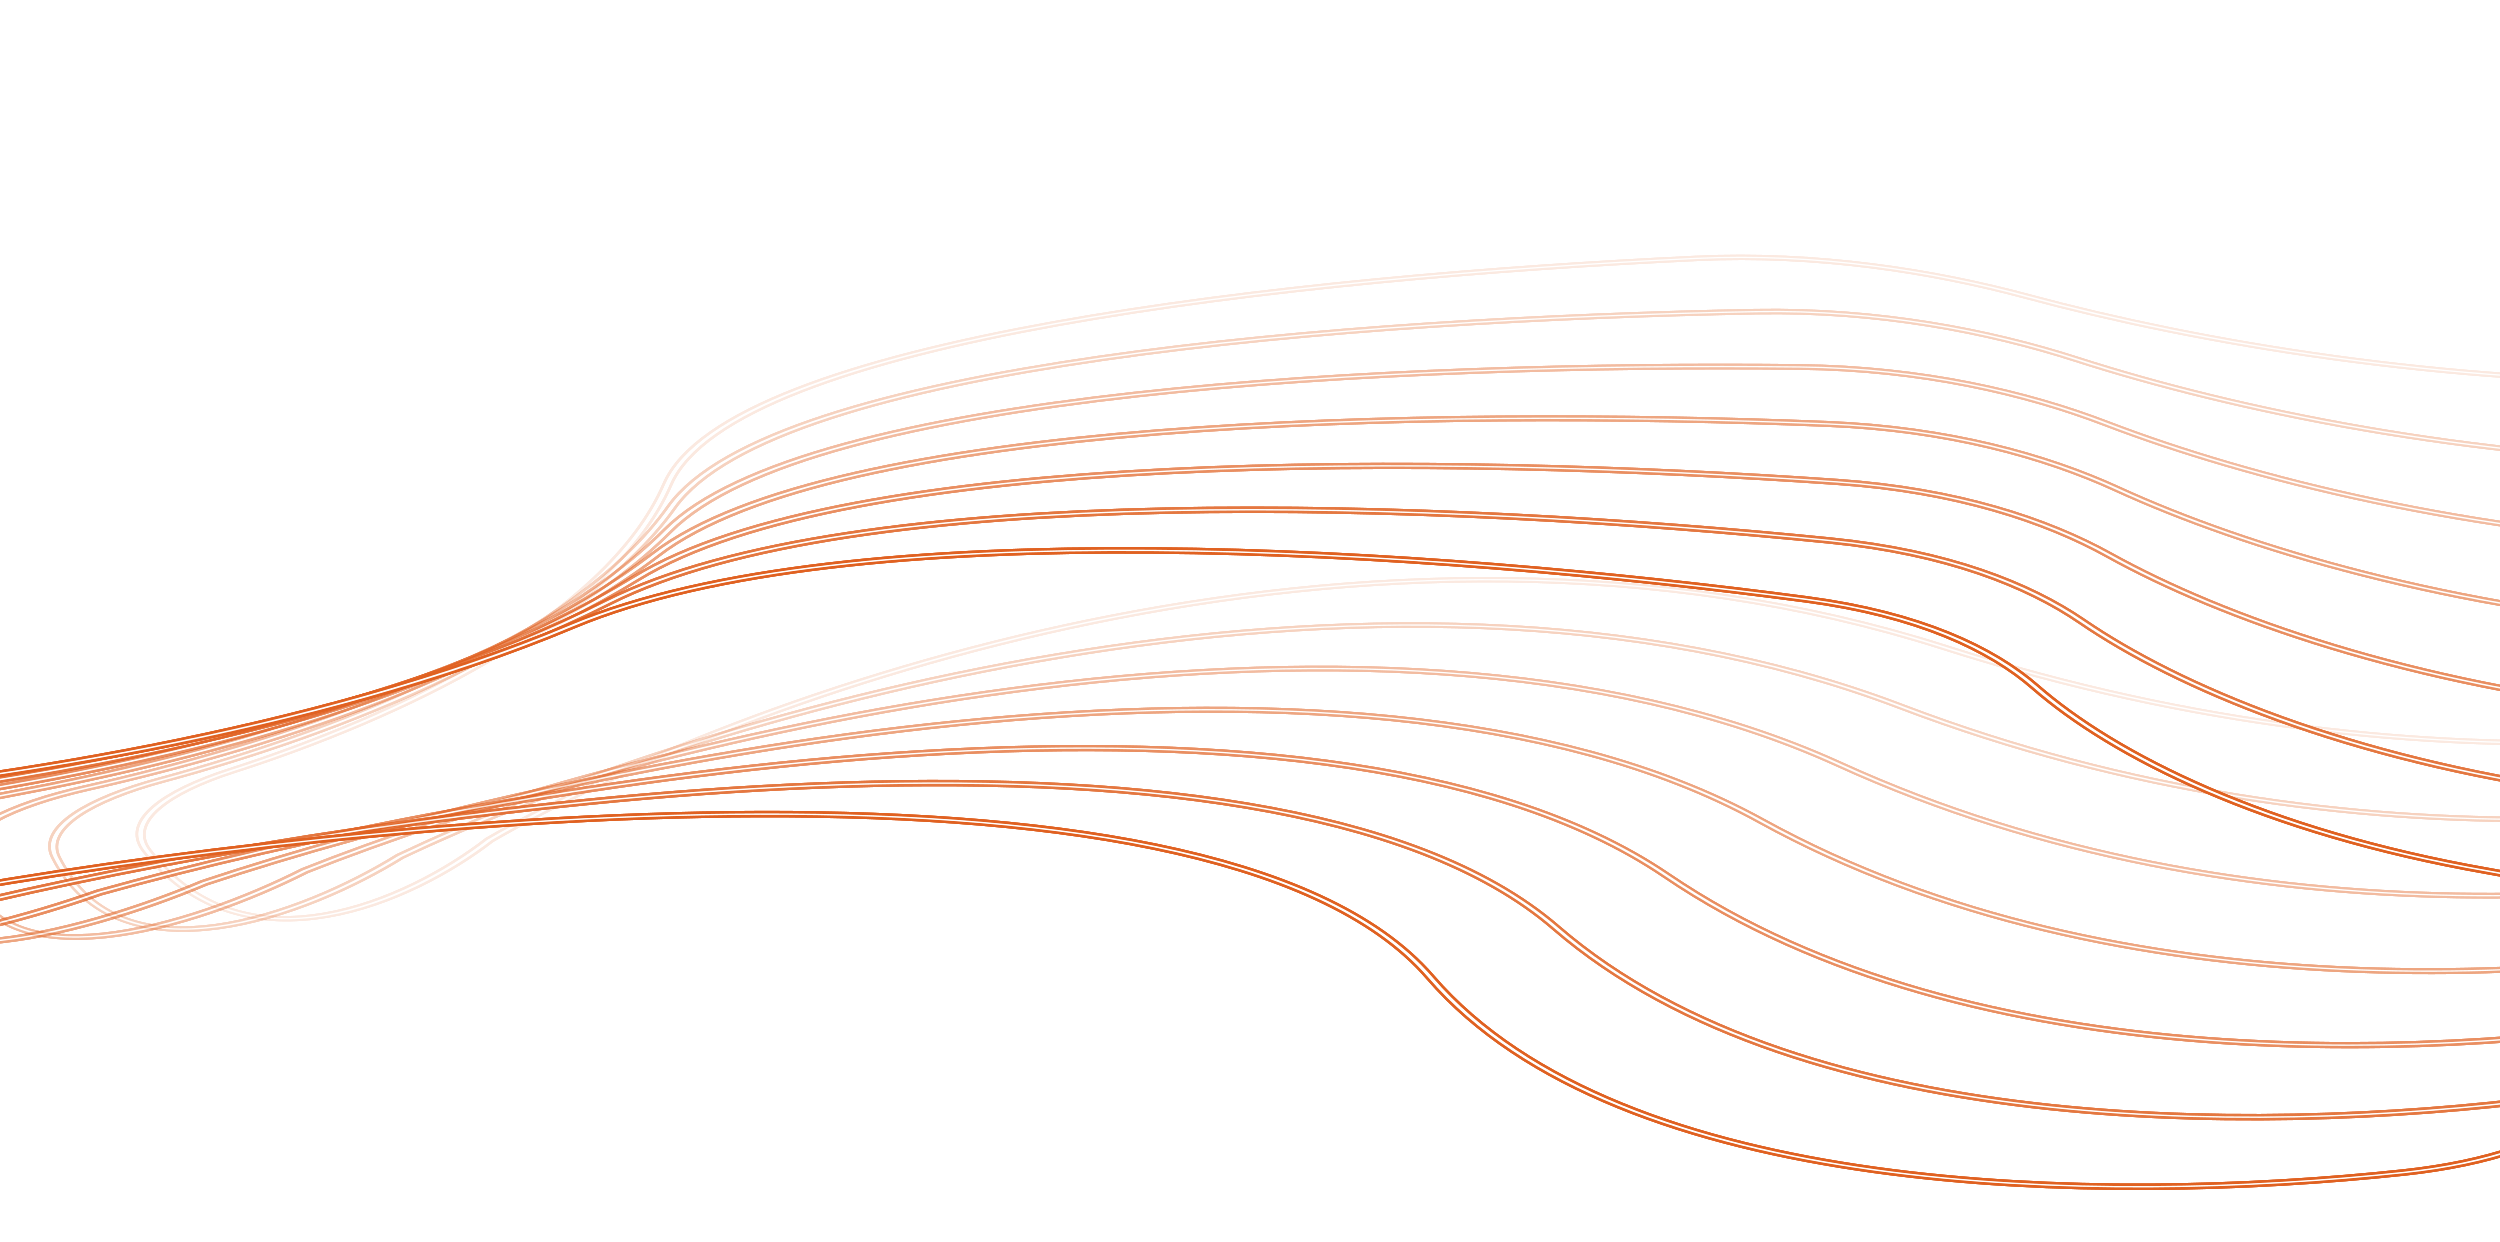 <svg width="1920" height="954" viewBox="0 0 1920 954" fill="none" xmlns="http://www.w3.org/2000/svg">
<g opacity="0.143">
<g filter="url(#filter0_f_1_690)">
<path d="M373.414 644.441L373.386 644.457L373.362 644.475L373.328 644.502C358.399 656.083 339.236 668.405 317.74 678.862C296.205 689.338 272.494 697.859 248.549 701.943C236.609 703.979 224.731 704.891 213.11 704.434C201.526 703.979 190.022 702.158 178.759 698.615C156.086 691.482 134.203 677.304 115.421 653.147C106.958 642.262 110.568 631.184 122.6 620.798C134.625 610.419 155.011 600.778 179.886 592.776C304.759 552.604 469.742 476.93 515.408 372.313C539.708 316.642 659.796 277.008 812.59 249.482C965.333 221.964 1150.31 206.63 1303.45 199.468C1395.38 195.168 1483.66 209.081 1555.8 228.54C1688.01 264.204 1877.67 296.201 2074.16 294.004C2136.11 293.312 2186.49 297.435 2227.71 305.136C2268.89 312.832 2301.11 324.134 2326.68 337.916C2377.94 365.547 2402.42 403.112 2418.28 441.371C2427.5 463.619 2412.42 486.621 2366.79 503.314C2284.83 533.295 2162.46 562.161 2012.91 568.264C1863.47 574.362 1686.59 557.747 1495.25 496.579C1383.66 460.904 1269.32 445.518 1157.68 444.24C1046.12 442.963 937.413 455.777 836.934 476.392C636.013 517.615 467.35 590.157 373.458 644.416L373.414 644.441ZM1301.84 197.425C1148.38 204.602 962.814 219.974 809.423 247.609C656.082 275.234 534.449 315.197 509.809 371.647C464.359 475.77 300.093 551.136 175.725 591.145C150.498 599.261 129.648 609.093 117.306 619.742C104.97 630.386 101.081 641.891 109.987 653.347C128.844 677.601 151.197 692.414 175.577 700.084C187.841 703.942 200.569 705.975 213.448 706.481C226.291 706.986 239.109 705.966 251.625 703.832C276.591 699.574 300.831 690.798 322.506 680.254C344.193 669.704 363.479 657.301 378.493 645.661C472.183 591.532 640.337 519.253 840.322 478.223C940.322 457.706 1048.13 445.035 1158.44 446.298C1268.7 447.56 1381.62 462.739 1492.02 498.034C1684.7 559.632 1863.3 576.477 2014.43 570.311C2165.44 564.148 2288.73 535.025 2371.15 504.874C2417.88 487.78 2433.32 464.23 2423.88 441.444C2408.02 403.181 2383.4 365.136 2331.17 336.985C2305 322.876 2271.88 311.244 2229.5 303.326C2187.16 295.414 2135.75 291.246 2073.06 291.947C1878.22 294.125 1689.92 262.383 1558.56 226.948C1485.55 207.254 1395.69 193.035 1301.84 197.425Z" stroke="#E06121" stroke-width="2"/>
</g>
<g filter="url(#filter1_f_1_690)">
<path d="M373.414 644.441L373.386 644.457L373.362 644.475L373.328 644.502C358.399 656.083 339.236 668.405 317.74 678.862C296.205 689.338 272.494 697.859 248.549 701.943C236.609 703.979 224.731 704.891 213.11 704.434C201.526 703.979 190.022 702.158 178.759 698.615C156.086 691.482 134.203 677.304 115.421 653.147C106.958 642.262 110.568 631.184 122.6 620.798C134.625 610.419 155.011 600.778 179.886 592.776C304.759 552.604 469.742 476.93 515.408 372.313C539.708 316.642 659.796 277.008 812.59 249.482C965.333 221.964 1150.31 206.63 1303.45 199.468C1395.38 195.168 1483.66 209.081 1555.8 228.54C1688.01 264.204 1877.67 296.201 2074.16 294.004C2136.11 293.312 2186.49 297.435 2227.71 305.136C2268.89 312.832 2301.11 324.134 2326.68 337.916C2377.94 365.547 2402.42 403.112 2418.28 441.371C2427.5 463.619 2412.42 486.621 2366.79 503.314C2284.83 533.295 2162.46 562.161 2012.91 568.264C1863.47 574.362 1686.59 557.747 1495.25 496.579C1383.66 460.904 1269.32 445.518 1157.68 444.24C1046.12 442.963 937.413 455.777 836.934 476.392C636.013 517.615 467.35 590.157 373.458 644.416L373.414 644.441ZM1301.84 197.425C1148.38 204.602 962.814 219.974 809.423 247.609C656.082 275.234 534.449 315.197 509.809 371.647C464.359 475.77 300.093 551.136 175.725 591.145C150.498 599.261 129.648 609.093 117.306 619.742C104.97 630.386 101.081 641.891 109.987 653.347C128.844 677.601 151.197 692.414 175.577 700.084C187.841 703.942 200.569 705.975 213.448 706.481C226.291 706.986 239.109 705.966 251.625 703.832C276.591 699.574 300.831 690.798 322.506 680.254C344.193 669.704 363.479 657.301 378.493 645.661C472.183 591.532 640.337 519.253 840.322 478.223C940.322 457.706 1048.13 445.035 1158.44 446.298C1268.7 447.56 1381.62 462.739 1492.02 498.034C1684.7 559.632 1863.3 576.477 2014.43 570.311C2165.44 564.148 2288.73 535.025 2371.15 504.874C2417.88 487.78 2433.32 464.23 2423.88 441.444C2408.02 403.181 2383.4 365.136 2331.17 336.985C2305 322.876 2271.88 311.244 2229.5 303.326C2187.16 295.414 2135.75 291.246 2073.06 291.947C1878.22 294.125 1689.92 262.383 1558.56 226.948C1485.55 207.254 1395.69 193.035 1301.84 197.425Z" stroke="#E06121" stroke-width="2"/>
</g>
<g filter="url(#filter2_f_1_690)">
<path d="M373.414 644.441L373.386 644.457L373.362 644.475L373.328 644.502C358.399 656.083 339.236 668.405 317.74 678.862C296.205 689.338 272.494 697.859 248.549 701.943C236.609 703.979 224.731 704.891 213.11 704.434C201.526 703.979 190.022 702.158 178.759 698.615C156.086 691.482 134.203 677.304 115.421 653.147C106.958 642.262 110.568 631.184 122.6 620.798C134.625 610.419 155.011 600.778 179.886 592.776C304.759 552.604 469.742 476.93 515.408 372.313C539.708 316.642 659.796 277.008 812.59 249.482C965.333 221.964 1150.31 206.63 1303.45 199.468C1395.38 195.168 1483.66 209.081 1555.8 228.54C1688.01 264.204 1877.67 296.201 2074.16 294.004C2136.11 293.312 2186.49 297.435 2227.71 305.136C2268.89 312.832 2301.11 324.134 2326.68 337.916C2377.94 365.547 2402.42 403.112 2418.28 441.371C2427.5 463.619 2412.42 486.621 2366.79 503.314C2284.83 533.295 2162.46 562.161 2012.91 568.264C1863.47 574.362 1686.59 557.747 1495.25 496.579C1383.66 460.904 1269.32 445.518 1157.68 444.24C1046.12 442.963 937.413 455.777 836.934 476.392C636.013 517.615 467.35 590.157 373.458 644.416L373.414 644.441ZM1301.84 197.425C1148.38 204.602 962.814 219.974 809.423 247.609C656.082 275.234 534.449 315.197 509.809 371.647C464.359 475.77 300.093 551.136 175.725 591.145C150.498 599.261 129.648 609.093 117.306 619.742C104.97 630.386 101.081 641.891 109.987 653.347C128.844 677.601 151.197 692.414 175.577 700.084C187.841 703.942 200.569 705.975 213.448 706.481C226.291 706.986 239.109 705.966 251.625 703.832C276.591 699.574 300.831 690.798 322.506 680.254C344.193 669.704 363.479 657.301 378.493 645.661C472.183 591.532 640.337 519.253 840.322 478.223C940.322 457.706 1048.13 445.035 1158.44 446.298C1268.7 447.56 1381.62 462.739 1492.02 498.034C1684.7 559.632 1863.3 576.477 2014.43 570.311C2165.44 564.148 2288.73 535.025 2371.15 504.874C2417.88 487.78 2433.32 464.23 2423.88 441.444C2408.02 403.181 2383.4 365.136 2331.17 336.985C2305 322.876 2271.88 311.244 2229.5 303.326C2187.16 295.414 2135.75 291.246 2073.06 291.947C1878.22 294.125 1689.92 262.383 1558.56 226.948C1485.55 207.254 1395.69 193.035 1301.84 197.425Z" stroke="#E06121" stroke-width="2"/>
</g>
<path fill-rule="evenodd" clip-rule="evenodd" d="M811.736 248.984C658.881 276.522 538.486 316.21 514.112 372.051C468.496 476.555 303.665 552.17 178.867 592.318C128.988 608.365 96.99 631.018 114.176 653.123C132.978 677.308 155.011 691.688 178.218 698.988C189.788 702.628 201.61 704.496 213.459 704.961C225.318 705.427 237.36 704.495 249.388 702.443C273.501 698.331 297.301 689.768 318.865 679.278C340.402 668.801 359.593 656.46 374.541 644.864L374.576 644.837L374.62 644.812C468.469 590.578 637.048 518.076 837.825 476.883C938.23 456.283 1046.78 443.495 1158.12 444.769C1269.49 446.044 1383.47 461.389 1494.7 496.948C1686.45 558.25 1863.75 574.901 2013.48 568.791C2163.29 562.678 2285.81 533.77 2367.84 503.76C2413.65 486.999 2428.86 463.882 2419.57 441.475C2403.72 403.221 2379.2 365.507 2327.63 337.711C2301.86 323.822 2269.37 312.422 2227.86 304.666C2186.35 296.911 2135.74 292.781 2073.67 293.475C1877.49 295.668 1688.16 263.723 1556.22 228.131C1483.8 208.595 1395.15 194.624 1302.86 198.941C1149.66 206.106 964.585 221.447 811.736 248.984ZM810.277 248.107C963.562 220.491 1149.03 205.126 1302.43 197.951C1395.93 193.578 1485.42 207.74 1558.14 227.357C1689.77 262.865 1878.4 294.658 2073.56 292.476C2136.12 291.776 2187.3 295.938 2229.35 303.796C2271.41 311.653 2304.25 323.188 2330.22 337.19C2382.14 365.176 2406.72 403.072 2422.58 441.34C2431.96 463.967 2416.64 487.402 2370.1 504.429C2287.76 534.551 2164.62 563.632 2013.86 569.783C1863.02 575.938 1684.84 559.13 1492.58 497.665C1381.81 462.254 1268.53 447.034 1158.01 445.769C1047.46 444.503 939.505 457.2 839.431 477.732C639.281 518.796 471.031 591.125 377.303 645.281C362.305 656.912 343.039 669.303 321.381 679.838C299.734 690.369 275.585 699.102 250.786 703.331C238.358 705.451 225.704 706.45 213.099 705.954C200.484 705.459 188.075 703.472 176.119 699.711C152.271 692.209 130.068 677.598 111.233 653.371C93.68 630.794 126.417 607.793 176.744 591.603C301.186 551.569 465.605 476.145 511.105 371.909C535.671 315.629 656.998 275.721 810.277 248.107Z" fill="white"/>
</g>
<g opacity="0.286">
<g filter="url(#filter3_f_1_690)">
<path d="M304.852 656.92L304.824 656.934L304.8 656.949L304.758 656.975L305.897 657.446L304.758 656.975C286.817 668.085 264.46 679.813 240.271 689.616C216.041 699.436 190.148 707.251 165.183 710.636C152.731 712.324 140.632 712.894 129.147 712.103C117.692 711.315 106.724 709.167 96.491 705.332C75.915 697.622 57.897 682.928 45.584 658.325C40.048 647.263 46.559 636.332 61.31 626.321C76.045 616.321 98.918 607.297 125.83 600.036C260.846 563.604 445.222 492.959 518.409 390.056C557.366 335.281 687.529 299.235 847.05 276.194C1006.52 253.16 1194.87 243.191 1349.32 240.449C1442.11 238.802 1526.38 255.206 1593.05 276.647C1715.35 315.981 1895.81 353.289 2092.09 356.737C2154.01 357.825 2203.12 363.381 2242.14 372.234C2281.11 381.078 2310.16 393.245 2331.93 407.672C2353.74 422.129 2368.28 438.882 2378.08 456.868C2387.87 474.849 2392.89 494.019 2395.72 513.286C2399.01 535.7 2377.9 558.193 2327.99 573.526C2238.39 601.046 2108.82 626.297 1958.18 628.087C1807.63 629.875 1635.82 608.236 1461.47 541.835C1359.69 503.073 1249.85 484.472 1139.03 479.999C1028.25 475.527 916.598 485.171 811.058 502.822C600.012 538.119 412.798 605.54 304.903 656.896L304.852 656.92ZM1348 238.258C1193.24 241.006 1004.33 250.995 844.221 274.121C684.17 297.239 552.455 333.552 512.971 389.067C440.121 491.496 256.51 561.87 122.004 598.164C94.736 605.522 71.375 614.714 56.267 624.963C41.176 635.202 34.237 646.553 40.089 658.246C52.452 682.95 70.826 698.406 93.205 706.792C104.45 711.005 116.601 713.392 129.262 714.263C141.894 715.132 154.907 714.486 167.923 712.721C193.892 709.2 220.347 701.159 244.728 691.278C269.12 681.393 291.614 669.592 309.651 658.428C417.322 607.189 603.989 540.003 814.105 504.861C919.171 487.289 1029.95 477.756 1139.54 482.18C1249.09 486.602 1357.55 504.971 1458.14 543.278C1633.84 610.193 1807.29 632.085 1959.42 630.278C2111.45 628.473 2241.95 603.004 2332.02 575.336C2383.06 559.66 2404.69 536.654 2401.31 513.669C2398.48 494.366 2393.44 475.067 2383.55 456.907C2373.66 438.749 2358.9 421.686 2336.55 406.873C2314.16 392.031 2284.19 379.476 2244.05 370.369C2203.96 361.271 2153.87 355.646 2091.26 354.547C1896.54 351.126 1717.35 314.095 1595.9 275.038C1528.35 253.311 1442.61 236.579 1348 238.258Z" stroke="#E06121" stroke-width="2"/>
</g>
<g filter="url(#filter4_f_1_690)">
<path d="M304.852 656.92L304.824 656.934L304.8 656.949L304.758 656.975L305.897 657.446L304.758 656.975C286.817 668.085 264.46 679.813 240.271 689.616C216.041 699.436 190.148 707.251 165.183 710.636C152.731 712.324 140.632 712.894 129.147 712.103C117.692 711.315 106.724 709.167 96.491 705.332C75.915 697.622 57.897 682.928 45.584 658.325C40.048 647.263 46.559 636.332 61.31 626.321C76.045 616.321 98.918 607.297 125.83 600.036C260.846 563.604 445.222 492.959 518.409 390.056C557.366 335.281 687.529 299.235 847.05 276.194C1006.52 253.16 1194.87 243.191 1349.32 240.449C1442.11 238.802 1526.38 255.206 1593.05 276.647C1715.35 315.981 1895.81 353.289 2092.09 356.737C2154.01 357.825 2203.12 363.381 2242.14 372.234C2281.11 381.078 2310.16 393.245 2331.93 407.672C2353.74 422.129 2368.28 438.882 2378.08 456.868C2387.87 474.849 2392.89 494.019 2395.72 513.286C2399.01 535.7 2377.9 558.193 2327.99 573.526C2238.39 601.046 2108.82 626.297 1958.18 628.087C1807.63 629.875 1635.82 608.236 1461.47 541.835C1359.69 503.073 1249.85 484.472 1139.03 479.999C1028.25 475.527 916.598 485.171 811.058 502.822C600.012 538.119 412.798 605.54 304.903 656.896L304.852 656.92ZM1348 238.258C1193.24 241.006 1004.33 250.995 844.221 274.121C684.17 297.239 552.455 333.552 512.971 389.067C440.121 491.496 256.51 561.87 122.004 598.164C94.736 605.522 71.375 614.714 56.267 624.963C41.176 635.202 34.237 646.553 40.089 658.246C52.452 682.95 70.826 698.406 93.205 706.792C104.45 711.005 116.601 713.392 129.262 714.263C141.894 715.132 154.907 714.486 167.923 712.721C193.892 709.2 220.347 701.159 244.728 691.278C269.12 681.393 291.614 669.592 309.651 658.428C417.322 607.189 603.989 540.003 814.105 504.861C919.171 487.289 1029.95 477.756 1139.54 482.18C1249.09 486.602 1357.55 504.971 1458.14 543.278C1633.84 610.193 1807.29 632.085 1959.42 630.278C2111.45 628.473 2241.95 603.004 2332.02 575.336C2383.06 559.66 2404.69 536.654 2401.31 513.669C2398.48 494.366 2393.44 475.067 2383.55 456.907C2373.66 438.749 2358.9 421.686 2336.55 406.873C2314.16 392.031 2284.19 379.476 2244.05 370.369C2203.96 361.271 2153.87 355.646 2091.26 354.547C1896.54 351.126 1717.35 314.095 1595.9 275.038C1528.35 253.311 1442.61 236.579 1348 238.258Z" stroke="#E06121" stroke-width="2"/>
</g>
<g filter="url(#filter5_f_1_690)">
<path d="M304.852 656.92L304.824 656.934L304.8 656.949L304.758 656.975L305.897 657.446L304.758 656.975C286.817 668.085 264.46 679.813 240.271 689.616C216.041 699.436 190.148 707.251 165.183 710.636C152.731 712.324 140.632 712.894 129.147 712.103C117.692 711.315 106.724 709.167 96.491 705.332C75.915 697.622 57.897 682.928 45.584 658.325C40.048 647.263 46.559 636.332 61.31 626.321C76.045 616.321 98.918 607.297 125.83 600.036C260.846 563.604 445.222 492.959 518.409 390.056C557.366 335.281 687.529 299.235 847.05 276.194C1006.52 253.16 1194.87 243.191 1349.32 240.449C1442.11 238.802 1526.38 255.206 1593.05 276.647C1715.35 315.981 1895.81 353.289 2092.09 356.737C2154.01 357.825 2203.12 363.381 2242.14 372.234C2281.11 381.078 2310.16 393.245 2331.93 407.672C2353.74 422.129 2368.28 438.882 2378.08 456.868C2387.87 474.849 2392.89 494.019 2395.72 513.286C2399.01 535.7 2377.9 558.193 2327.99 573.526C2238.39 601.046 2108.82 626.297 1958.18 628.087C1807.63 629.875 1635.82 608.236 1461.47 541.835C1359.69 503.073 1249.85 484.472 1139.03 479.999C1028.25 475.527 916.598 485.171 811.058 502.822C600.012 538.119 412.798 605.54 304.903 656.896L304.852 656.92ZM1348 238.258C1193.24 241.006 1004.33 250.995 844.221 274.121C684.17 297.239 552.455 333.552 512.971 389.067C440.121 491.496 256.51 561.87 122.004 598.164C94.736 605.522 71.375 614.714 56.267 624.963C41.176 635.202 34.237 646.553 40.089 658.246C52.452 682.95 70.826 698.406 93.205 706.792C104.45 711.005 116.601 713.392 129.262 714.263C141.894 715.132 154.907 714.486 167.923 712.721C193.892 709.2 220.347 701.159 244.728 691.278C269.12 681.393 291.614 669.592 309.651 658.428C417.322 607.189 603.989 540.003 814.105 504.861C919.171 487.289 1029.95 477.756 1139.54 482.18C1249.09 486.602 1357.55 504.971 1458.14 543.278C1633.84 610.193 1807.29 632.085 1959.42 630.278C2111.45 628.473 2241.95 603.004 2332.02 575.336C2383.06 559.66 2404.69 536.654 2401.31 513.669C2398.48 494.366 2393.44 475.067 2383.55 456.907C2373.66 438.749 2358.9 421.686 2336.55 406.873C2314.16 392.031 2284.19 379.476 2244.05 370.369C2203.96 361.271 2153.87 355.646 2091.26 354.547C1896.54 351.126 1717.35 314.095 1595.9 275.038C1528.35 253.311 1442.61 236.579 1348 238.258Z" stroke="#E06121" stroke-width="2"/>
</g>
<path fill-rule="evenodd" clip-rule="evenodd" d="M846.245 275.615C686.681 298.663 556.236 334.747 517.169 389.675C444.057 492.473 259.833 563.072 124.88 599.487C70.942 614.041 33.067 635.69 44.335 658.204C56.663 682.836 74.804 697.793 95.989 705.732C106.552 709.69 117.835 711.89 129.515 712.694C141.206 713.498 153.449 712.914 165.974 711.216C191.084 707.811 217.061 699.963 241.32 690.132C265.549 680.313 287.935 668.569 305.897 657.446L305.938 657.42L305.988 657.396C413.84 606.061 600.974 538.672 811.894 503.396C917.371 485.755 1028.89 476.129 1139.47 480.593C1250.08 485.058 1359.56 503.615 1460.95 542.229C1635.75 608.799 1807.96 630.474 1958.74 628.683C2109.6 626.891 2239.3 601.608 2328.97 574.065C2379.05 558.683 2400.32 536.09 2397 513.502C2391.33 474.938 2376.89 436.664 2332.88 407.495C2310.89 392.919 2281.53 380.631 2242.23 371.713C2202.94 362.797 2153.62 357.231 2091.59 356.141C1895.59 352.698 1715.43 315.443 1593.41 276.2C1526.44 254.661 1441.83 238.2 1348.75 239.853C1194.24 242.596 1005.8 252.569 846.245 275.615ZM845.025 274.7C1005.04 251.587 1193.87 241.601 1348.58 238.854C1442.88 237.18 1528.28 253.855 1595.54 275.485C1717.27 314.634 1896.76 351.717 2091.75 355.143C2154.26 356.241 2204.14 361.855 2243.96 370.89C2283.77 379.923 2313.43 392.356 2335.6 407.05C2379.91 436.42 2394.36 474.876 2400.03 513.453C2403.38 536.264 2381.92 559.17 2331.04 574.796C2241.04 602.442 2110.67 627.879 1958.85 629.682C1806.96 631.486 1633.91 609.63 1458.65 542.883C1357.68 504.429 1248.86 486.016 1139.1 481.586C1029.31 477.153 918.399 486.705 813.27 504.288C603.008 539.453 416.247 606.68 308.538 657.941C290.517 669.097 268.043 680.888 243.679 690.762C219.326 700.632 192.956 708.639 167.131 712.141C154.19 713.895 141.319 714.528 128.894 713.673C116.458 712.817 104.622 710.482 93.707 706.392C71.937 698.234 53.687 683.042 41.337 658.367C29.829 635.372 68.532 613.398 122.954 598.713C257.523 562.402 441.286 491.982 514.211 389.448C553.585 334.087 685.018 297.811 845.025 274.7Z" fill="white"/>
</g>
<g opacity="0.429">
<g filter="url(#filter6_f_1_690)">
<path d="M231.864 667.791L231.836 667.802L231.811 667.815L231.763 667.839C210.946 678.393 185.565 689.437 158.866 698.511C132.124 707.6 104.246 714.647 78.455 717.305C65.59 718.631 53.364 718.853 42.107 717.734C30.867 716.616 20.516 714.155 11.378 710.06C-6.94 701.851 -20.982 686.775 -26.735 661.91C-29.316 650.756 -19.95 640.051 -2.586 630.492C14.749 620.947 39.936 612.611 68.678 606.146C212.812 573.73 415.175 508.649 515.322 408.245C568.646 354.783 707.894 322.603 872.923 304.224C1037.9 285.851 1228.18 281.323 1382.79 283.023C1475.7 284.045 1555.33 302.815 1616.03 326.075C1727.49 368.779 1897.37 411.115 2091.95 420.179C2153.36 423.039 2200.83 429.986 2237.36 439.926C2273.84 449.853 2299.49 462.787 2317.3 477.733C2335.15 492.72 2345.19 509.798 2350.19 527.989C2355.18 546.174 2355.1 565.409 2352.82 584.683C2350.17 607.096 2323.19 628.909 2269.37 642.761C2172.81 667.609 2037.03 689.052 1886.45 686.512C1735.94 683.973 1570.51 657.475 1414.45 586.347C1323.28 544.791 1218.78 523.119 1109.61 515.486C1000.47 507.855 886.704 514.257 776.903 528.812C557.336 557.917 352.997 619.705 231.921 667.768C231.921 667.768 231.921 667.768 231.921 667.768L231.864 667.791ZM1381.81 280.661C1226.92 278.958 1036.09 283.49 870.488 301.933C704.94 320.369 564.148 352.76 510.129 406.918C410.428 506.874 208.865 571.718 65.247 604.019C36.145 610.564 10.45 619.047 -7.304 628.819C-25.031 638.576 -34.964 649.683 -32.225 661.523C-26.45 686.486 -12.223 702.488 7.99 711.547C18.117 716.085 29.596 718.805 41.942 720.033C54.27 721.259 67.383 720.989 80.802 719.606C107.58 716.846 136.049 709.6 162.949 700.457C189.862 691.311 215.392 680.202 236.314 669.598C357.147 621.641 560.909 560.06 779.554 531.077C888.885 516.584 1001.78 510.263 1109.82 517.816C1217.82 525.368 1321.01 546.787 1411.02 587.813C1568.38 659.536 1735.38 686.309 1887.35 688.872C2039.24 691.434 2175.97 669.811 2273.01 644.836C2327.97 630.693 2355.61 608.406 2358.33 585.402C2360.62 566.09 2360.71 546.715 2355.66 528.33C2350.62 509.952 2340.42 492.5 2322.03 477.062C2303.59 461.583 2277 448.196 2239.42 437.971C2201.89 427.759 2153.5 420.721 2091.44 417.83C1898.32 408.834 1729.61 366.796 1619 324.414C1557.42 300.819 1476.45 281.702 1381.81 280.661Z" stroke="#E06121" stroke-width="2"/>
</g>
<g filter="url(#filter7_f_1_690)">
<path d="M231.864 667.791L231.836 667.802L231.811 667.815L231.763 667.839C210.946 678.393 185.565 689.437 158.866 698.511C132.124 707.6 104.246 714.647 78.455 717.305C65.59 718.631 53.364 718.853 42.107 717.734C30.867 716.616 20.516 714.155 11.378 710.06C-6.94 701.851 -20.982 686.775 -26.735 661.91C-29.316 650.756 -19.95 640.051 -2.586 630.492C14.749 620.947 39.936 612.611 68.678 606.146C212.812 573.73 415.175 508.649 515.322 408.245C568.646 354.783 707.894 322.603 872.923 304.224C1037.9 285.851 1228.18 281.323 1382.79 283.023C1475.7 284.045 1555.33 302.815 1616.03 326.075C1727.49 368.779 1897.37 411.115 2091.95 420.179C2153.36 423.039 2200.83 429.986 2237.36 439.926C2273.84 449.853 2299.49 462.787 2317.3 477.733C2335.15 492.72 2345.19 509.798 2350.19 527.989C2355.18 546.174 2355.1 565.409 2352.82 584.683C2350.17 607.096 2323.19 628.909 2269.37 642.761C2172.81 667.609 2037.03 689.052 1886.45 686.512C1735.94 683.973 1570.51 657.475 1414.45 586.347C1323.28 544.791 1218.78 523.119 1109.61 515.486C1000.47 507.855 886.704 514.257 776.903 528.812C557.336 557.917 352.997 619.705 231.921 667.768C231.921 667.768 231.921 667.768 231.921 667.768L231.864 667.791ZM1381.81 280.661C1226.92 278.958 1036.09 283.49 870.488 301.933C704.94 320.369 564.148 352.76 510.129 406.918C410.428 506.874 208.865 571.718 65.247 604.019C36.145 610.564 10.45 619.047 -7.304 628.819C-25.031 638.576 -34.964 649.683 -32.225 661.523C-26.45 686.486 -12.223 702.488 7.99 711.547C18.117 716.085 29.596 718.805 41.942 720.033C54.27 721.259 67.383 720.989 80.802 719.606C107.58 716.846 136.049 709.6 162.949 700.457C189.862 691.311 215.392 680.202 236.314 669.598C357.147 621.641 560.909 560.06 779.554 531.077C888.885 516.584 1001.78 510.263 1109.82 517.816C1217.82 525.368 1321.01 546.787 1411.02 587.813C1568.38 659.536 1735.38 686.309 1887.35 688.872C2039.24 691.434 2175.97 669.811 2273.01 644.836C2327.97 630.693 2355.61 608.406 2358.33 585.402C2360.62 566.09 2360.71 546.715 2355.66 528.33C2350.62 509.952 2340.42 492.5 2322.03 477.062C2303.59 461.583 2277 448.196 2239.42 437.971C2201.89 427.759 2153.5 420.721 2091.44 417.83C1898.32 408.834 1729.61 366.796 1619 324.414C1557.42 300.819 1476.45 281.702 1381.81 280.661Z" stroke="#E06121" stroke-width="2"/>
</g>
<g filter="url(#filter8_f_1_690)">
<path d="M231.864 667.791L231.836 667.802L231.811 667.815L231.763 667.839C210.946 678.393 185.565 689.437 158.866 698.511C132.124 707.6 104.246 714.647 78.455 717.305C65.59 718.631 53.364 718.853 42.107 717.734C30.867 716.616 20.516 714.155 11.378 710.06C-6.94 701.851 -20.982 686.775 -26.735 661.91C-29.316 650.756 -19.95 640.051 -2.586 630.492C14.749 620.947 39.936 612.611 68.678 606.146C212.812 573.73 415.175 508.649 515.322 408.245C568.646 354.783 707.894 322.603 872.923 304.224C1037.9 285.851 1228.18 281.323 1382.79 283.023C1475.7 284.045 1555.33 302.815 1616.03 326.075C1727.49 368.779 1897.37 411.115 2091.95 420.179C2153.36 423.039 2200.83 429.986 2237.36 439.926C2273.84 449.853 2299.49 462.787 2317.3 477.733C2335.15 492.72 2345.19 509.798 2350.19 527.989C2355.18 546.174 2355.1 565.409 2352.82 584.683C2350.17 607.096 2323.19 628.909 2269.37 642.761C2172.81 667.609 2037.03 689.052 1886.45 686.512C1735.94 683.973 1570.51 657.475 1414.45 586.347C1323.28 544.791 1218.78 523.119 1109.61 515.486C1000.47 507.855 886.704 514.257 776.903 528.812C557.336 557.917 352.997 619.705 231.921 667.768C231.921 667.768 231.921 667.768 231.921 667.768L231.864 667.791ZM1381.81 280.661C1226.92 278.958 1036.09 283.49 870.488 301.933C704.94 320.369 564.148 352.76 510.129 406.918C410.428 506.874 208.865 571.718 65.247 604.019C36.145 610.564 10.45 619.047 -7.304 628.819C-25.031 638.576 -34.964 649.683 -32.225 661.523C-26.45 686.486 -12.223 702.488 7.99 711.547C18.117 716.085 29.596 718.805 41.942 720.033C54.27 721.259 67.383 720.989 80.802 719.606C107.58 716.846 136.049 709.6 162.949 700.457C189.862 691.311 215.392 680.202 236.314 669.598C357.147 621.641 560.909 560.06 779.554 531.077C888.885 516.584 1001.78 510.263 1109.82 517.816C1217.82 525.368 1321.01 546.787 1411.02 587.813C1568.38 659.536 1735.38 686.309 1887.35 688.872C2039.24 691.434 2175.97 669.811 2273.01 644.836C2327.97 630.693 2355.61 608.406 2358.33 585.402C2360.62 566.09 2360.71 546.715 2355.66 528.33C2350.62 509.952 2340.42 492.5 2322.03 477.062C2303.59 461.583 2277 448.196 2239.42 437.971C2201.89 427.759 2153.5 420.721 2091.44 417.83C1898.32 408.834 1729.61 366.796 1619 324.414C1557.42 300.819 1476.45 281.702 1381.81 280.661Z" stroke="#E06121" stroke-width="2"/>
</g>
<path fill-rule="evenodd" clip-rule="evenodd" d="M872.192 303.552C707.133 321.934 567.63 354.138 514.168 407.737C414.116 508.046 211.901 573.091 67.82 605.495C10.233 618.447 -33.229 638.927 -27.965 661.679C-22.207 686.571 -8.095 701.991 10.908 710.508C20.383 714.754 31.04 717.269 42.463 718.405C53.897 719.541 66.247 719.311 79.175 717.979C105.09 715.307 133.047 708.234 159.817 699.136C186.553 690.05 211.963 678.993 232.802 668.428L232.85 668.403L232.906 668.381C353.939 620.335 558.205 558.571 777.661 529.48C887.408 514.933 1001.06 508.543 1110.03 516.162C1219.03 523.783 1323.19 545.41 1413.97 586.787C1570.47 658.118 1736.29 684.651 1886.97 687.193C2037.73 689.736 2173.64 668.269 2270.25 643.404C2324.21 629.517 2351.38 607.62 2354.06 585.023C2358.62 546.443 2354.37 507.901 2318.25 477.58C2300.2 462.429 2274.21 449.345 2237.42 439.334C2200.64 429.324 2152.98 422.364 2091.48 419.499C1897.13 410.446 1727.53 368.164 1616.36 325.57C1555.35 302.192 1475.42 283.366 1382.25 282.342C1227.6 280.642 1037.25 285.17 872.192 303.552ZM871.219 302.605C1036.74 284.171 1227.5 279.64 1382.35 281.342C1476.74 282.38 1557.4 301.442 1618.67 324.919C1729.57 367.411 1898.56 409.503 2091.91 418.509C2153.88 421.396 2202.09 428.421 2239.36 438.563C2276.63 448.704 2302.89 461.941 2321.08 477.215C2357.45 507.744 2361.66 546.469 2357.09 585.062C2354.39 607.882 2326.94 630.085 2272.12 644.192C2175.15 669.15 2038.54 690.75 1886.82 688.191C1735.03 685.631 1568.42 658.893 1411.51 587.372C1321.1 546.168 1217.57 524.703 1109.4 517.14C1001.19 509.575 888.18 515.908 778.796 530.408C560.024 559.408 356.174 621.021 235.301 668.997C214.396 679.593 188.885 690.694 161.999 699.832C135.126 708.965 106.736 716.185 80.083 718.933C66.726 720.31 53.737 720.57 41.585 719.362C29.423 718.153 18.25 715.487 8.46 711.1C-11.068 702.348 -25.226 686.69 -30.995 661.755C-36.371 638.518 8.003 617.737 66.106 604.67C209.777 572.357 411.486 507.477 511.282 407.425C565.164 353.405 705.701 321.038 871.219 302.605Z" fill="white"/>
</g>
<g opacity="0.571">
<g filter="url(#filter9_f_1_690)">
<path d="M154.897 676.932L154.87 676.941L154.845 676.952L154.79 676.975C131.256 686.893 103.043 697.168 74.038 705.443C44.987 713.731 15.336 719.955 -11.079 721.865C-24.257 722.818 -36.514 722.688 -47.453 721.247C-58.387 719.807 -68.048 717.052 -76.036 712.727C-84.014 708.407 -90.483 702.434 -94.868 694.402C-99.263 686.352 -101.54 676.272 -101.114 663.837C-100.732 652.672 -88.577 642.273 -68.73 633.239C-48.924 624.224 -21.615 616.639 8.738 611.023C160.895 582.867 379.702 523.843 506.042 426.702C573.335 374.961 720.606 346.895 889.883 333.32C1059.11 319.749 1249.88 320.697 1403.45 326.826C1495.78 330.512 1570.15 351.505 1624.45 376.409C1724.19 422.157 1882.2 469.197 2073.61 483.806C2134.05 488.419 2179.51 496.704 2213.28 507.657C2247 518.596 2269.06 532.196 2282.78 547.528C2296.55 562.918 2302.03 580.182 2302.19 598.441C2302.35 616.691 2297.18 635.845 2289.81 654.981C2281.23 677.227 2248.57 698.194 2191.26 710.456C2088.48 732.441 1947.52 749.91 1798.16 743.059C1648.85 736.21 1491.05 705.054 1354.46 629.739C1274.6 585.707 1176.24 561.127 1069.54 550.395C962.86 539.665 847.852 542.777 734.625 554.126C508.205 576.819 288.295 632.507 154.959 676.911L154.897 676.932ZM1402.9 324.275C1249.06 318.135 1057.76 317.175 887.921 330.795C718.131 344.411 569.331 372.636 501.194 425.026C375.397 521.749 157.415 580.568 5.78 608.628C-24.937 614.312 -52.769 622.022 -73.034 631.244C-93.258 640.446 -106.103 651.222 -106.51 663.116C-107.366 688.142 -97.436 704.591 -79.552 714.274C-70.634 719.102 -59.919 722.135 -47.979 723.707C-36.044 725.279 -22.927 725.388 -9.204 724.396C18.184 722.416 48.45 716.017 77.665 707.683C106.893 699.344 135.265 689.01 158.913 679.048C291.989 634.738 511.294 579.233 736.8 556.631C849.561 545.329 963.721 542.27 1069.37 552.896C1175 563.521 1272.13 587.828 1350.9 631.261C1488.71 707.246 1647.97 738.695 1798.63 745.607C1949.24 752.516 2091.16 734.9 2194.43 712.807C2252.89 700.301 2286.33 678.903 2295.13 656.059C2302.52 636.886 2307.75 617.582 2307.59 599.113C2307.43 580.654 2301.89 562.94 2287.61 546.98C2273.28 530.964 2250.26 516.844 2215.55 505.583C2180.88 494.336 2134.54 485.939 2073.5 481.28C1883.46 466.775 1726.51 420.048 1627.56 374.663C1572.44 349.382 1496.86 328.025 1402.9 324.275Z" stroke="#E06121" stroke-width="2"/>
</g>
<g filter="url(#filter10_f_1_690)">
<path d="M154.897 676.932L154.87 676.941L154.845 676.952L154.79 676.975C131.256 686.893 103.043 697.168 74.038 705.443C44.987 713.731 15.336 719.955 -11.079 721.865C-24.257 722.818 -36.514 722.688 -47.453 721.247C-58.387 719.807 -68.048 717.052 -76.036 712.727C-84.014 708.407 -90.483 702.434 -94.868 694.402C-99.263 686.352 -101.54 676.272 -101.114 663.837C-100.732 652.672 -88.577 642.273 -68.73 633.239C-48.924 624.224 -21.615 616.639 8.738 611.023C160.895 582.867 379.702 523.843 506.042 426.702C573.335 374.961 720.606 346.895 889.883 333.32C1059.11 319.749 1249.88 320.697 1403.45 326.826C1495.78 330.512 1570.15 351.505 1624.45 376.409C1724.19 422.157 1882.2 469.197 2073.61 483.806C2134.05 488.419 2179.51 496.704 2213.28 507.657C2247 518.596 2269.06 532.196 2282.78 547.528C2296.55 562.918 2302.03 580.182 2302.19 598.441C2302.35 616.691 2297.18 635.845 2289.81 654.981C2281.23 677.227 2248.57 698.194 2191.26 710.456C2088.48 732.441 1947.52 749.91 1798.16 743.059C1648.85 736.21 1491.05 705.054 1354.46 629.739C1274.6 585.707 1176.24 561.127 1069.54 550.395C962.86 539.665 847.852 542.777 734.625 554.126C508.205 576.819 288.295 632.507 154.959 676.911L154.897 676.932ZM1402.9 324.275C1249.06 318.135 1057.76 317.175 887.921 330.795C718.131 344.411 569.331 372.636 501.194 425.026C375.397 521.749 157.415 580.568 5.78 608.628C-24.937 614.312 -52.769 622.022 -73.034 631.244C-93.258 640.446 -106.103 651.222 -106.51 663.116C-107.366 688.142 -97.436 704.591 -79.552 714.274C-70.634 719.102 -59.919 722.135 -47.979 723.707C-36.044 725.279 -22.927 725.388 -9.204 724.396C18.184 722.416 48.45 716.017 77.665 707.683C106.893 699.344 135.265 689.01 158.913 679.048C291.989 634.738 511.294 579.233 736.8 556.631C849.561 545.329 963.721 542.27 1069.37 552.896C1175 563.521 1272.13 587.828 1350.9 631.261C1488.71 707.246 1647.97 738.695 1798.63 745.607C1949.24 752.516 2091.16 734.9 2194.43 712.807C2252.89 700.301 2286.33 678.903 2295.13 656.059C2302.52 636.886 2307.75 617.582 2307.59 599.113C2307.43 580.654 2301.89 562.94 2287.61 546.98C2273.28 530.964 2250.26 516.844 2215.55 505.583C2180.88 494.336 2134.54 485.939 2073.5 481.28C1883.46 466.775 1726.51 420.048 1627.56 374.663C1572.44 349.382 1496.86 328.025 1402.9 324.275Z" stroke="#E06121" stroke-width="2"/>
</g>
<g filter="url(#filter11_f_1_690)">
<path d="M154.897 676.932L154.87 676.941L154.845 676.952L154.79 676.975C131.256 686.893 103.043 697.168 74.038 705.443C44.987 713.731 15.336 719.955 -11.079 721.865C-24.257 722.818 -36.514 722.688 -47.453 721.247C-58.387 719.807 -68.048 717.052 -76.036 712.727C-84.014 708.407 -90.483 702.434 -94.868 694.402C-99.263 686.352 -101.54 676.272 -101.114 663.837C-100.732 652.672 -88.577 642.273 -68.73 633.239C-48.924 624.224 -21.615 616.639 8.738 611.023C160.895 582.867 379.702 523.843 506.042 426.702C573.335 374.961 720.606 346.895 889.883 333.32C1059.11 319.749 1249.88 320.697 1403.45 326.826C1495.78 330.512 1570.15 351.505 1624.45 376.409C1724.19 422.157 1882.2 469.197 2073.61 483.806C2134.05 488.419 2179.51 496.704 2213.28 507.657C2247 518.596 2269.06 532.196 2282.78 547.528C2296.55 562.918 2302.03 580.182 2302.19 598.441C2302.35 616.691 2297.18 635.845 2289.81 654.981C2281.23 677.227 2248.57 698.194 2191.26 710.456C2088.48 732.441 1947.52 749.91 1798.16 743.059C1648.85 736.21 1491.05 705.054 1354.46 629.739C1274.6 585.707 1176.24 561.127 1069.54 550.395C962.86 539.665 847.852 542.777 734.625 554.126C508.205 576.819 288.295 632.507 154.959 676.911L154.897 676.932ZM1402.9 324.275C1249.06 318.135 1057.76 317.175 887.921 330.795C718.131 344.411 569.331 372.636 501.194 425.026C375.397 521.749 157.415 580.568 5.78 608.628C-24.937 614.312 -52.769 622.022 -73.034 631.244C-93.258 640.446 -106.103 651.222 -106.51 663.116C-107.366 688.142 -97.436 704.591 -79.552 714.274C-70.634 719.102 -59.919 722.135 -47.979 723.707C-36.044 725.279 -22.927 725.388 -9.204 724.396C18.184 722.416 48.45 716.017 77.665 707.683C106.893 699.344 135.265 689.01 158.913 679.048C291.989 634.738 511.294 579.233 736.8 556.631C849.561 545.329 963.721 542.27 1069.37 552.896C1175 563.521 1272.13 587.828 1350.9 631.261C1488.71 707.246 1647.97 738.695 1798.63 745.607C1949.24 752.516 2091.16 734.9 2194.43 712.807C2252.89 700.301 2286.33 678.903 2295.13 656.059C2302.52 636.886 2307.75 617.582 2307.59 599.113C2307.43 580.654 2301.89 562.94 2287.61 546.98C2273.28 530.964 2250.26 516.844 2215.55 505.583C2180.88 494.336 2134.54 485.939 2073.5 481.28C1883.46 466.775 1726.51 420.048 1627.56 374.663C1572.44 349.382 1496.86 328.025 1402.9 324.275Z" stroke="#E06121" stroke-width="2"/>
</g>
<path fill-rule="evenodd" clip-rule="evenodd" d="M889.261 332.543C719.962 346.12 572.464 374.199 505.014 426.061C378.784 523.117 160.116 582.113 8.003 610.261C-52.793 621.511 -101.513 640.666 -102.293 663.482C-103.147 688.445 -93.172 704.212 -76.496 713.241C-68.182 717.742 -58.231 720.554 -47.152 722.013C-36.063 723.474 -23.699 723.599 -10.467 722.642C16.057 720.724 45.78 714.48 74.857 706.185C103.897 697.9 132.138 687.614 155.694 677.687L155.749 677.664L155.811 677.643C289.105 633.253 508.946 577.584 735.27 554.9C848.452 543.556 963.358 540.451 1069.9 551.168C1176.47 561.887 1274.5 586.42 1353.98 630.244C1491 705.793 1649.17 736.983 1798.6 743.837C1948.11 750.696 2089.19 733.21 2192.02 711.212C2249.45 698.926 2282.32 677.891 2290.96 655.457C2305.73 617.155 2311.69 578.637 2283.74 547.395C2269.77 531.784 2247.35 518.005 2213.35 506.976C2179.35 495.949 2133.72 487.648 2073.21 483.03C1882 468.435 1724.24 421.448 1624.77 375.827C1570.18 350.788 1495.54 329.741 1402.99 326.047C1249.39 319.917 1058.55 318.967 889.261 332.543ZM888.542 331.572C1058.32 317.957 1249.55 318.916 1403.36 325.054C1497.11 328.796 1572.42 350.099 1627.24 375.244C1726.47 420.756 1883.67 467.536 2073.9 482.056C2134.87 486.71 2181.03 495.09 2215.48 506.264C2249.92 517.435 2272.57 531.375 2286.65 547.113C2314.8 578.569 2308.74 617.268 2293.98 655.583C2285.24 678.238 2252.02 699.569 2193.67 712.05C2090.46 734.131 1948.65 751.73 1798.19 744.828C1647.65 737.922 1488.76 706.506 1351.37 630.756C1272.22 587.115 1174.77 562.761 1069.01 552.124C963.223 541.483 848.962 544.55 736.155 555.857C510.537 578.47 291.149 634 158.034 678.325C134.402 688.282 106.05 698.609 76.846 706.941C47.657 715.268 17.464 721.646 -9.816 723.619C-23.486 724.607 -36.495 724.494 -48.281 722.942C-60.076 721.388 -70.5 718.412 -79.092 713.76C-96.228 704.482 -106.186 688.477 -105.331 663.471C-104.534 640.168 -54.828 620.74 6.514 609.389C158.194 581.322 376.315 522.475 502.222 425.667C570.202 373.398 718.774 345.186 888.542 331.572Z" fill="white"/>
</g>
<g opacity="0.714">
<g filter="url(#filter12_f_1_690)">
<path d="M74.434 684.246L74.408 684.253L74.383 684.261L74.323 684.283L75.047 685.116L74.323 684.283C48.249 693.489 17.419 702.917 -13.671 710.329C-44.809 717.753 -76.005 723.105 -102.84 724.25C-116.228 724.822 -128.418 724.341 -138.95 722.589C-149.488 720.837 -158.386 717.808 -165.179 713.283C-171.937 708.782 -176.76 702.699 -178.988 694.62C-181.226 686.507 -180.831 676.42 -177.116 664.047C-175.456 658.518 -170.925 653.237 -163.998 648.274C-157.077 643.316 -147.807 638.705 -136.744 634.497C-114.618 626.081 -85.396 619.307 -53.665 614.581C105.36 590.899 338.947 538.381 490.516 445.24C571.27 395.617 725.437 371.88 897.671 363.213C1069.85 354.548 1259.66 360.967 1411.02 371.479C1502.06 377.801 1570.6 400.857 1618.09 427.219C1705.35 475.659 1850.29 527.046 2037.07 547.088C2096.07 553.418 2139.19 562.978 2169.93 574.862C2200.65 586.735 2218.97 600.898 2228.53 616.488C2238.13 632.151 2239.03 649.467 2234.36 667.66C2229.68 685.836 2219.47 704.766 2207.05 723.617C2192.62 745.532 2154.53 765.491 2094.16 776.066C1985.95 795.021 1840.87 808.38 1693.88 797.269C1546.92 786.16 1397.96 750.585 1281.85 671.651C1213.93 625.482 1122.46 598.183 1019.04 584.434C915.619 570.686 800.238 570.487 684.444 578.543C452.89 594.653 219.081 643.818 74.501 684.227L74.434 684.246ZM1411.01 368.739C1259.38 358.209 1069.08 351.765 896.285 360.461C723.542 369.153 567.862 393 486.13 443.225C335.191 535.978 102.449 588.323 -56.047 611.926C-88.144 616.706 -117.903 623.588 -140.524 632.189C-151.835 636.49 -161.379 641.227 -168.542 646.359C-175.697 651.486 -180.517 657.037 -182.303 662.982C-186.054 675.474 -186.531 685.875 -184.169 694.435C-181.798 703.03 -176.55 709.804 -168.891 714.906C-161.267 719.984 -151.399 723.306 -139.947 725.211C-128.49 727.117 -115.466 727.601 -101.539 727.007C-73.746 725.82 -41.911 720.317 -10.604 712.853C20.718 705.386 51.715 695.906 77.909 686.661C222.216 646.335 455.394 597.33 686.041 581.283C801.372 573.259 915.921 573.486 1018.37 587.105C1120.81 600.724 1211.14 627.732 1278.09 673.247C1395.28 752.909 1545.59 788.798 1693.82 800.003C1842.01 811.205 1988.04 797.73 2096.76 778.685C2158.29 767.908 2197.25 747.558 2212.07 725.054C2224.5 706.166 2234.82 687.082 2239.56 668.671C2244.29 650.276 2243.47 632.43 2233.44 616.058C2223.35 599.614 2204.1 584.87 2172.52 572.663C2140.96 560.468 2097.04 550.777 2037.48 544.385C1851.98 524.48 1707.99 473.421 1621.44 425.374C1573.21 398.604 1503.59 375.169 1411.01 368.739Z" stroke="#E06121" stroke-width="2"/>
</g>
<g filter="url(#filter13_f_1_690)">
<path d="M74.434 684.246L74.408 684.253L74.383 684.261L74.323 684.283L75.047 685.116L74.323 684.283C48.249 693.489 17.419 702.917 -13.671 710.329C-44.809 717.753 -76.005 723.105 -102.84 724.25C-116.228 724.822 -128.418 724.341 -138.95 722.589C-149.488 720.837 -158.386 717.808 -165.179 713.283C-171.937 708.782 -176.76 702.699 -178.988 694.62C-181.226 686.507 -180.831 676.42 -177.116 664.047C-175.456 658.518 -170.925 653.237 -163.998 648.274C-157.077 643.316 -147.807 638.705 -136.744 634.497C-114.618 626.081 -85.396 619.307 -53.665 614.581C105.36 590.899 338.947 538.381 490.516 445.24C571.27 395.617 725.437 371.88 897.671 363.213C1069.85 354.548 1259.66 360.967 1411.02 371.479C1502.06 377.801 1570.6 400.857 1618.09 427.219C1705.35 475.659 1850.29 527.046 2037.07 547.088C2096.07 553.418 2139.19 562.978 2169.93 574.862C2200.65 586.735 2218.97 600.898 2228.53 616.488C2238.13 632.151 2239.03 649.467 2234.36 667.66C2229.68 685.836 2219.47 704.766 2207.05 723.617C2192.62 745.532 2154.53 765.491 2094.16 776.066C1985.95 795.021 1840.87 808.38 1693.88 797.269C1546.92 786.16 1397.96 750.585 1281.85 671.651C1213.93 625.482 1122.46 598.183 1019.04 584.434C915.619 570.686 800.238 570.487 684.444 578.543C452.89 594.653 219.081 643.818 74.501 684.227L74.434 684.246ZM1411.01 368.739C1259.38 358.209 1069.08 351.765 896.285 360.461C723.542 369.153 567.862 393 486.13 443.225C335.191 535.978 102.449 588.323 -56.047 611.926C-88.144 616.706 -117.903 623.588 -140.524 632.189C-151.835 636.49 -161.379 641.227 -168.542 646.359C-175.697 651.486 -180.517 657.037 -182.303 662.982C-186.054 675.474 -186.531 685.875 -184.169 694.435C-181.798 703.03 -176.55 709.804 -168.891 714.906C-161.267 719.984 -151.399 723.306 -139.947 725.211C-128.49 727.117 -115.466 727.601 -101.539 727.007C-73.746 725.82 -41.911 720.317 -10.604 712.853C20.718 705.386 51.715 695.906 77.909 686.661C222.216 646.335 455.394 597.33 686.041 581.283C801.372 573.259 915.921 573.486 1018.37 587.105C1120.81 600.724 1211.14 627.732 1278.09 673.247C1395.28 752.909 1545.59 788.798 1693.82 800.003C1842.01 811.205 1988.04 797.73 2096.76 778.685C2158.29 767.908 2197.25 747.558 2212.07 725.054C2224.5 706.166 2234.82 687.082 2239.56 668.671C2244.29 650.276 2243.47 632.43 2233.44 616.058C2223.35 599.614 2204.1 584.87 2172.52 572.663C2140.96 560.468 2097.04 550.777 2037.48 544.385C1851.98 524.48 1707.99 473.421 1621.44 425.374C1573.21 398.604 1503.59 375.169 1411.01 368.739Z" stroke="#E06121" stroke-width="2"/>
</g>
<g filter="url(#filter14_f_1_690)">
<path d="M74.434 684.246L74.408 684.253L74.383 684.261L74.323 684.283L75.047 685.116L74.323 684.283C48.249 693.489 17.419 702.917 -13.671 710.329C-44.809 717.753 -76.005 723.105 -102.84 724.25C-116.228 724.822 -128.418 724.341 -138.95 722.589C-149.488 720.837 -158.386 717.808 -165.179 713.283C-171.937 708.782 -176.76 702.699 -178.988 694.62C-181.226 686.507 -180.831 676.42 -177.116 664.047C-175.456 658.518 -170.925 653.237 -163.998 648.274C-157.077 643.316 -147.807 638.705 -136.744 634.497C-114.618 626.081 -85.396 619.307 -53.665 614.581C105.36 590.899 338.947 538.381 490.516 445.24C571.27 395.617 725.437 371.88 897.671 363.213C1069.85 354.548 1259.66 360.967 1411.02 371.479C1502.06 377.801 1570.6 400.857 1618.09 427.219C1705.35 475.659 1850.29 527.046 2037.07 547.088C2096.07 553.418 2139.19 562.978 2169.93 574.862C2200.65 586.735 2218.97 600.898 2228.53 616.488C2238.13 632.151 2239.03 649.467 2234.36 667.66C2229.68 685.836 2219.47 704.766 2207.05 723.617C2192.62 745.532 2154.53 765.491 2094.16 776.066C1985.95 795.021 1840.87 808.38 1693.88 797.269C1546.92 786.16 1397.96 750.585 1281.85 671.651C1213.93 625.482 1122.46 598.183 1019.04 584.434C915.619 570.686 800.238 570.487 684.444 578.543C452.89 594.653 219.081 643.818 74.501 684.227L74.434 684.246ZM1411.01 368.739C1259.38 358.209 1069.08 351.765 896.285 360.461C723.542 369.153 567.862 393 486.13 443.225C335.191 535.978 102.449 588.323 -56.047 611.926C-88.144 616.706 -117.903 623.588 -140.524 632.189C-151.835 636.49 -161.379 641.227 -168.542 646.359C-175.697 651.486 -180.517 657.037 -182.303 662.982C-186.054 675.474 -186.531 685.875 -184.169 694.435C-181.798 703.03 -176.55 709.804 -168.891 714.906C-161.267 719.984 -151.399 723.306 -139.947 725.211C-128.49 727.117 -115.466 727.601 -101.539 727.007C-73.746 725.82 -41.911 720.317 -10.604 712.853C20.718 705.386 51.715 695.906 77.909 686.661C222.216 646.335 455.394 597.33 686.041 581.283C801.372 573.259 915.921 573.486 1018.37 587.105C1120.81 600.724 1211.14 627.732 1278.09 673.247C1395.28 752.909 1545.59 788.798 1693.82 800.003C1842.01 811.205 1988.04 797.73 2096.76 778.685C2158.29 767.908 2197.25 747.558 2212.07 725.054C2224.5 706.166 2234.82 687.082 2239.56 668.671C2244.29 650.276 2243.47 632.43 2233.44 616.058C2223.35 599.614 2204.1 584.87 2172.52 572.663C2140.96 560.468 2097.04 550.777 2037.48 544.385C1851.98 524.48 1707.99 473.421 1621.44 425.374C1573.21 398.604 1503.59 375.169 1411.01 368.739Z" stroke="#E06121" stroke-width="2"/>
</g>
<path fill-rule="evenodd" clip-rule="evenodd" d="M897.207 362.331C724.958 370.999 570.587 394.74 489.662 444.469C338.214 537.535 104.757 590.033 -54.23 613.709C-117.773 623.172 -171.379 640.857 -178.198 663.564C-185.658 688.407 -179.895 704.4 -165.673 713.873C-158.583 718.596 -149.414 721.682 -138.764 723.454C-128.104 725.227 -115.819 725.706 -102.385 725.133C-75.454 723.983 -44.191 718.616 -13.028 711.186C18.095 703.766 48.952 694.329 75.047 685.116L75.108 685.094L75.175 685.076C219.715 644.678 453.46 595.528 684.928 579.424C800.683 571.37 915.974 571.574 1019.27 585.306C1122.6 599.042 1213.76 626.294 1281.34 672.231C1397.83 751.424 1547.14 787.032 1694.19 798.148C1841.31 809.27 1986.48 795.898 2094.75 776.934C2155.21 766.342 2193.52 746.331 2208.08 724.23C2232.92 686.497 2249.07 648.297 2229.49 616.372C2219.71 600.42 2201.02 586.049 2170.07 574.087C2139.12 562.127 2095.86 552.548 2036.81 546.212C1850.18 526.187 1705.46 474.853 1618.46 426.552C1570.7 400.041 1501.92 376.933 1410.7 370.598C1259.31 360.084 1069.45 353.663 897.207 362.331ZM896.748 361.343C1069.48 352.65 1259.73 359.092 1411.33 369.62C1503.74 376.037 1573.11 399.419 1621.07 426.042C1707.87 474.227 1852.09 525.339 2037.75 545.261C2097.26 551.647 2141.03 561.32 2172.38 573.439C2203.73 585.556 2222.61 600.093 2232.47 616.174C2252.18 648.318 2235.9 686.696 2211.05 724.441C2196.35 746.76 2157.6 767.057 2096.17 777.817C1987.5 796.852 1841.57 810.316 1693.51 799.123C1545.38 787.925 1395.41 752.07 1278.6 672.667C1211.31 626.921 1120.67 599.864 1018.13 586.233C915.566 572.598 800.928 572.375 685.556 580.402C454.81 596.456 221.554 645.481 77.209 685.819C51.031 695.059 20.052 704.534 -11.246 711.996C-42.529 719.454 -74.297 724.942 -101.994 726.124C-115.874 726.717 -128.804 726.231 -140.134 724.346C-151.473 722.46 -161.07 719.197 -168.397 714.316C-183.011 704.582 -188.694 688.352 -181.221 663.465C-174.257 640.274 -119.596 622.346 -55.482 612.798C103.052 589.189 335.924 536.824 486.984 443.997C568.545 393.877 724.021 370.035 896.748 361.343Z" fill="white"/>
</g>
<g opacity="0.857">
<g filter="url(#filter15_f_1_690)">
<path d="M-9.022 689.658L-9.047 689.664L-9.072 689.671L-9.138 689.69C-37.552 698.114 -70.763 706.622 -103.7 713.115C-136.687 719.617 -169.188 724.056 -196.234 724.427C-209.727 724.612 -221.752 723.783 -231.791 721.734C-241.84 719.682 -249.907 716.405 -255.468 711.71C-260.981 707.055 -264.151 700.903 -264.231 692.835C-264.312 684.717 -261.257 674.694 -254.28 662.476C-251.167 657.023 -245.257 651.891 -237.037 647.143C-228.827 642.4 -218.367 638.071 -206.229 634.196C-181.953 626.445 -151.042 620.534 -118.176 616.736C46.509 597.707 293.101 552.091 468.746 463.658C562.345 416.533 722.228 397.31 896.105 393.617C1069.93 389.925 1257.32 401.764 1405.33 416.579C1494.37 425.491 1556.55 450.432 1596.88 478.055C1670.98 528.815 1801.76 584.16 1982.5 609.481C2039.61 617.482 2080.04 628.244 2107.53 640.968C2135 653.686 2149.46 668.308 2154.83 684.045C2160.23 699.867 2156.57 717.11 2147.09 735.1C2137.62 753.069 2122.44 771.631 2105.08 790.055C2084.9 811.475 2041.65 830.27 1978.7 839.074C1865.87 854.853 1717.81 864.001 1574.3 848.713C1430.82 833.428 1291.84 793.708 1197.07 711.75C1141.63 663.801 1057.74 633.987 958.374 617.327C859 600.666 744.119 597.157 626.636 601.86C391.705 611.266 145.776 653.535 -8.95 689.641L-9.022 689.658ZM1405.97 413.699C1257.71 398.859 1069.84 386.981 895.411 390.685C721.027 394.389 559.643 413.678 464.937 461.36C290.006 549.435 44.279 594.905 -119.868 613.872C-153.105 617.712 -184.567 623.713 -209.373 631.63C-221.775 635.589 -232.534 640.034 -241.025 644.939C-249.506 649.838 -255.779 655.228 -259.136 661.108C-266.181 673.445 -269.42 683.807 -269.333 692.431C-269.246 701.105 -265.787 708.051 -259.481 713.376C-253.222 718.661 -244.276 722.248 -233.388 724.471C-222.489 726.696 -209.651 727.552 -195.625 727.359C-167.633 726.975 -134.469 722.407 -101.306 715.87C-68.129 709.33 -34.742 700.777 -6.201 692.318C148.237 656.285 393.511 614.155 627.539 604.785C744.56 600.1 858.621 603.613 957.082 620.121C1055.55 636.63 1138.39 666.133 1193.03 713.388C1288.68 796.116 1428.91 836.173 1573.59 851.586C1718.24 866.996 1867.27 857.762 1980.61 841.909C2044.74 832.94 2088.93 813.792 2109.65 791.8C2127.04 773.341 2142.38 754.623 2151.97 736.413C2161.55 718.225 2165.49 700.391 2159.81 683.737C2154.09 666.998 2138.77 651.745 2110.56 638.688C2082.36 625.637 2041.19 614.724 1983.55 606.649C1804 581.496 1674.07 526.495 1600.57 476.149C1559.62 448.095 1496.48 422.758 1405.97 413.699Z" stroke="#E06121" stroke-width="2"/>
</g>
<g filter="url(#filter16_f_1_690)">
<path d="M-9.022 689.658L-9.047 689.664L-9.072 689.671L-9.138 689.69C-37.552 698.114 -70.763 706.622 -103.7 713.115C-136.687 719.617 -169.188 724.056 -196.234 724.427C-209.727 724.612 -221.752 723.783 -231.791 721.734C-241.84 719.682 -249.907 716.405 -255.468 711.71C-260.981 707.055 -264.151 700.903 -264.231 692.835C-264.312 684.717 -261.257 674.694 -254.28 662.476C-251.167 657.023 -245.257 651.891 -237.037 647.143C-228.827 642.4 -218.367 638.071 -206.229 634.196C-181.953 626.445 -151.042 620.534 -118.176 616.736C46.509 597.707 293.101 552.091 468.746 463.658C562.345 416.533 722.228 397.31 896.105 393.617C1069.93 389.925 1257.32 401.764 1405.33 416.579C1494.37 425.491 1556.55 450.432 1596.88 478.055C1670.98 528.815 1801.76 584.16 1982.5 609.481C2039.61 617.482 2080.04 628.244 2107.53 640.968C2135 653.686 2149.46 668.308 2154.83 684.045C2160.23 699.867 2156.57 717.11 2147.09 735.1C2137.62 753.069 2122.44 771.631 2105.08 790.055C2084.9 811.475 2041.65 830.27 1978.7 839.074C1865.87 854.853 1717.81 864.001 1574.3 848.713C1430.82 833.428 1291.84 793.708 1197.07 711.75C1141.63 663.801 1057.74 633.987 958.374 617.327C859 600.666 744.119 597.157 626.636 601.86C391.705 611.266 145.776 653.535 -8.95 689.641L-9.022 689.658ZM1405.97 413.699C1257.71 398.859 1069.84 386.981 895.411 390.685C721.027 394.389 559.643 413.678 464.937 461.36C290.006 549.435 44.279 594.905 -119.868 613.872C-153.105 617.712 -184.567 623.713 -209.373 631.63C-221.775 635.589 -232.534 640.034 -241.025 644.939C-249.506 649.838 -255.779 655.228 -259.136 661.108C-266.181 673.445 -269.42 683.807 -269.333 692.431C-269.246 701.105 -265.787 708.051 -259.481 713.376C-253.222 718.661 -244.276 722.248 -233.388 724.471C-222.489 726.696 -209.651 727.552 -195.625 727.359C-167.633 726.975 -134.469 722.407 -101.306 715.87C-68.129 709.33 -34.742 700.777 -6.201 692.318C148.237 656.285 393.511 614.155 627.539 604.785C744.56 600.1 858.621 603.613 957.082 620.121C1055.55 636.63 1138.39 666.133 1193.03 713.388C1288.68 796.116 1428.91 836.173 1573.59 851.586C1718.24 866.996 1867.27 857.762 1980.61 841.909C2044.74 832.94 2088.93 813.792 2109.65 791.8C2127.04 773.341 2142.38 754.623 2151.97 736.413C2161.55 718.225 2165.49 700.391 2159.81 683.737C2154.09 666.998 2138.77 651.745 2110.56 638.688C2082.36 625.637 2041.19 614.724 1983.55 606.649C1804 581.496 1674.07 526.495 1600.57 476.149C1559.62 448.095 1496.48 422.758 1405.97 413.699Z" stroke="#E06121" stroke-width="2"/>
</g>
<g filter="url(#filter17_f_1_690)">
<path d="M-9.022 689.658L-9.047 689.664L-9.072 689.671L-9.138 689.69C-37.552 698.114 -70.763 706.622 -103.7 713.115C-136.687 719.617 -169.188 724.056 -196.234 724.427C-209.727 724.612 -221.752 723.783 -231.791 721.734C-241.84 719.682 -249.907 716.405 -255.468 711.71C-260.981 707.055 -264.151 700.903 -264.231 692.835C-264.312 684.717 -261.257 674.694 -254.28 662.476C-251.167 657.023 -245.257 651.891 -237.037 647.143C-228.827 642.4 -218.367 638.071 -206.229 634.196C-181.953 626.445 -151.042 620.534 -118.176 616.736C46.509 597.707 293.101 552.091 468.746 463.658C562.345 416.533 722.228 397.31 896.105 393.617C1069.93 389.925 1257.32 401.764 1405.33 416.579C1494.37 425.491 1556.55 450.432 1596.88 478.055C1670.98 528.815 1801.76 584.16 1982.5 609.481C2039.61 617.482 2080.04 628.244 2107.53 640.968C2135 653.686 2149.46 668.308 2154.83 684.045C2160.23 699.867 2156.57 717.11 2147.09 735.1C2137.62 753.069 2122.44 771.631 2105.08 790.055C2084.9 811.475 2041.65 830.27 1978.7 839.074C1865.87 854.853 1717.81 864.001 1574.3 848.713C1430.82 833.428 1291.84 793.708 1197.07 711.75C1141.63 663.801 1057.74 633.987 958.374 617.327C859 600.666 744.119 597.157 626.636 601.86C391.705 611.266 145.776 653.535 -8.95 689.641L-9.022 689.658ZM1405.97 413.699C1257.71 398.859 1069.84 386.981 895.411 390.685C721.027 394.389 559.643 413.678 464.937 461.36C290.006 549.435 44.279 594.905 -119.868 613.872C-153.105 617.712 -184.567 623.713 -209.373 631.63C-221.775 635.589 -232.534 640.034 -241.025 644.939C-249.506 649.838 -255.779 655.228 -259.136 661.108C-266.181 673.445 -269.42 683.807 -269.333 692.431C-269.246 701.105 -265.787 708.051 -259.481 713.376C-253.222 718.661 -244.276 722.248 -233.388 724.471C-222.489 726.696 -209.651 727.552 -195.625 727.359C-167.633 726.975 -134.469 722.407 -101.306 715.87C-68.129 709.33 -34.742 700.777 -6.201 692.318C148.237 656.285 393.511 614.155 627.539 604.785C744.56 600.1 858.621 603.613 957.082 620.121C1055.55 636.63 1138.39 666.133 1193.03 713.388C1288.68 796.116 1428.91 836.173 1573.59 851.586C1718.24 866.996 1867.27 857.762 1980.61 841.909C2044.74 832.94 2088.93 813.792 2109.65 791.8C2127.04 773.341 2142.38 754.623 2151.97 736.413C2161.55 718.225 2165.49 700.391 2159.81 683.737C2154.09 666.998 2138.77 651.745 2110.56 638.688C2082.36 625.637 2041.19 614.724 1983.55 606.649C1804 581.496 1674.07 526.495 1600.57 476.149C1559.62 448.095 1496.48 422.758 1405.97 413.699Z" stroke="#E06121" stroke-width="2"/>
</g>
<path fill-rule="evenodd" clip-rule="evenodd" d="M895.856 392.65C721.967 396.343 561.897 415.565 468.113 462.783C292.6 551.15 46.132 596.75 -118.519 615.776C-184.326 623.38 -242.411 639.459 -255.216 661.884C-269.225 686.419 -267.719 702.516 -256.059 712.361C-250.246 717.27 -241.93 720.607 -231.789 722.677C-221.639 724.75 -209.528 725.579 -195.993 725.394C-168.86 725.021 -136.295 720.571 -103.284 714.064C-70.314 707.565 -37.076 699.049 -8.64 690.619L-8.575 690.6L-8.502 690.583C146.184 654.486 392.052 612.229 626.904 602.827C744.35 598.125 859.149 601.635 958.418 618.278C1057.72 634.927 1141.32 664.69 1196.47 712.391C1291.55 794.625 1430.87 834.381 1574.41 849.674C1718.03 864.974 1866.19 855.818 1979.06 840.032C2042.1 831.215 2085.57 812.379 2105.92 790.779C2140.66 753.903 2166.86 716.312 2155.81 683.947C2150.29 667.774 2135.47 652.922 2107.81 640.118C2080.15 627.315 2039.58 616.532 1982.43 608.525C1801.82 583.223 1671.24 527.932 1597.36 477.319C1556.8 449.539 1494.4 424.545 1405.21 415.618C1257.17 400.8 1069.74 388.957 895.856 392.65ZM895.66 391.652C1070.04 387.948 1257.86 399.824 1406.09 414.661C1496.45 423.705 1559.37 448.989 1600.1 476.885C1673.81 527.378 1803.94 582.433 1983.62 607.605C2041.22 615.674 2082.25 626.566 2110.28 639.538C2138.31 652.509 2153.26 667.532 2158.83 683.835C2169.95 716.422 2143.57 754.187 2108.82 791.076C2088.27 812.888 2044.29 831.995 1980.25 840.952C1866.95 856.797 1718.01 866.023 1573.48 850.625C1428.87 835.22 1288.97 795.199 1193.63 712.747C1138.71 665.244 1055.57 635.69 957.039 619.169C858.471 602.643 744.328 599.133 627.271 603.819C393.151 613.192 147.803 655.339 -6.673 691.382C-35.198 699.836 -68.568 708.386 -101.723 714.922C-134.861 721.454 -167.961 726.01 -195.867 726.393C-209.851 726.585 -222.602 725.73 -233.39 723.527C-244.186 721.323 -252.883 717.797 -258.89 712.724C-270.871 702.608 -272.235 686.277 -258.201 661.699C-245.124 638.796 -185.923 622.504 -119.525 614.832C44.657 595.861 290.507 550.376 465.57 462.236C560.091 414.647 721.289 395.356 895.66 391.652Z" fill="white"/>
</g>
<g filter="url(#filter18_f_1_690)">
<path d="M-94.968 693.118L-94.993 693.123L-95.019 693.13L-95.09 693.147C-125.627 700.724 -160.965 708.247 -195.498 713.77C-230.082 719.302 -263.637 722.791 -290.681 722.385C-304.173 722.182 -315.936 721.011 -325.397 718.681C-334.871 716.347 -342.041 712.85 -346.335 708.014C-350.587 703.228 -352.11 697.028 -350.059 689.007C-347.993 680.929 -342.301 671.037 -332.116 659.066C-327.573 653.725 -320.327 648.782 -310.879 644.287C-301.442 639.797 -289.875 635.784 -276.756 632.271C-250.517 625.246 -218.157 620.243 -184.409 617.403C-15.313 603.171 242.414 564.804 440.801 481.748C546.527 437.486 710.898 422.922 885.092 424.232C1059.24 425.54 1242.78 442.711 1386.3 461.716C1472.65 473.149 1528 499.782 1560.86 528.457C1621.23 581.149 1736.86 640.033 1910.21 670.443C1964.98 680.052 2002.41 691.934 2026.43 705.4C2050.44 718.862 2060.95 733.837 2062.13 749.642C2063.32 765.534 2055.12 782.593 2040.91 800.245C2026.72 817.871 2006.68 835.926 1984.51 853.783C1958.74 874.543 1910.67 892.027 1845.62 898.993C1729.05 911.475 1579.12 916.34 1440.21 896.993C1301.31 877.649 1173.37 834.09 1100.67 749.728C1058.13 700.368 982.458 668.263 887.884 648.817C793.302 629.368 679.791 622.577 561.511 623.892C324.987 626.522 68.804 661.574 -94.891 693.103L-94.968 693.118ZM1387.7 458.806C1243.93 439.769 1059.92 422.545 885.176 421.232C710.476 419.919 544.605 434.504 437.641 479.286C240.051 562.007 -16.783 600.255 -185.329 614.441C-219.455 617.314 -252.384 622.388 -279.19 629.563C-292.592 633.151 -304.485 637.269 -314.241 641.911C-323.984 646.547 -331.662 651.737 -336.565 657.5C-346.849 669.588 -352.824 679.823 -355.024 688.428C-357.239 697.091 -355.627 704.129 -350.747 709.623C-345.909 715.07 -337.948 718.898 -327.695 721.423C-317.431 723.952 -304.872 725.173 -290.85 725.383C-262.865 725.804 -228.62 722.205 -193.854 716.644C-159.073 711.081 -123.548 703.518 -92.876 695.911C70.516 664.445 326.014 629.511 561.636 626.892C679.453 625.582 792.153 632.353 885.872 651.624C979.599 670.896 1054.31 702.666 1096.23 751.306C1169.62 836.466 1298.71 880.391 1438.75 899.895C1578.76 919.396 1729.66 914.472 1846.77 901.932C1913.03 894.838 1962.12 877.032 1988.58 855.719C2010.79 837.83 2031.03 819.622 2045.41 801.755C2059.76 783.912 2068.42 766.246 2067.16 749.468C2065.9 732.601 2054.66 716.961 2030.02 703.149C2005.39 689.34 1967.26 677.289 1911.98 667.591C1739.78 637.381 1624.9 578.86 1565.01 526.597C1531.64 497.475 1475.45 470.425 1387.7 458.806Z" stroke="#E06121" stroke-width="2"/>
</g>
<g filter="url(#filter19_f_1_690)">
<path d="M-94.968 693.118L-94.993 693.123L-95.019 693.13L-95.09 693.147C-125.627 700.724 -160.965 708.247 -195.498 713.77C-230.082 719.302 -263.637 722.791 -290.681 722.385C-304.173 722.182 -315.936 721.011 -325.397 718.681C-334.871 716.347 -342.041 712.85 -346.335 708.014C-350.587 703.228 -352.11 697.028 -350.059 689.007C-347.993 680.929 -342.301 671.037 -332.116 659.066C-327.573 653.725 -320.327 648.782 -310.879 644.287C-301.442 639.797 -289.875 635.784 -276.756 632.271C-250.517 625.246 -218.157 620.243 -184.409 617.403C-15.313 603.171 242.414 564.804 440.801 481.748C546.527 437.486 710.898 422.922 885.092 424.232C1059.24 425.54 1242.78 442.711 1386.3 461.716C1472.65 473.149 1528 499.782 1560.86 528.457C1621.23 581.149 1736.86 640.033 1910.21 670.443C1964.98 680.052 2002.41 691.934 2026.43 705.4C2050.44 718.862 2060.95 733.837 2062.13 749.642C2063.32 765.534 2055.12 782.593 2040.91 800.245C2026.72 817.871 2006.68 835.926 1984.51 853.783C1958.74 874.543 1910.67 892.027 1845.62 898.993C1729.05 911.475 1579.12 916.34 1440.21 896.993C1301.31 877.649 1173.37 834.09 1100.67 749.728C1058.13 700.368 982.458 668.263 887.884 648.817C793.302 629.368 679.791 622.577 561.511 623.892C324.987 626.522 68.804 661.574 -94.891 693.103L-94.968 693.118ZM1387.7 458.806C1243.93 439.769 1059.92 422.545 885.176 421.232C710.476 419.919 544.605 434.504 437.641 479.286C240.051 562.007 -16.783 600.255 -185.329 614.441C-219.455 617.314 -252.384 622.388 -279.19 629.563C-292.592 633.151 -304.485 637.269 -314.241 641.911C-323.984 646.547 -331.662 651.737 -336.565 657.5C-346.849 669.588 -352.824 679.823 -355.024 688.428C-357.239 697.091 -355.627 704.129 -350.747 709.623C-345.909 715.07 -337.948 718.898 -327.695 721.423C-317.431 723.952 -304.872 725.173 -290.85 725.383C-262.865 725.804 -228.62 722.205 -193.854 716.644C-159.073 711.081 -123.548 703.518 -92.876 695.911C70.516 664.445 326.014 629.511 561.636 626.892C679.453 625.582 792.153 632.353 885.872 651.624C979.599 670.896 1054.31 702.666 1096.23 751.306C1169.62 836.466 1298.71 880.391 1438.75 899.895C1578.76 919.396 1729.66 914.472 1846.77 901.932C1913.03 894.838 1962.12 877.032 1988.58 855.719C2010.79 837.83 2031.03 819.622 2045.41 801.755C2059.76 783.912 2068.42 766.246 2067.16 749.468C2065.9 732.601 2054.66 716.961 2030.02 703.149C2005.39 689.34 1967.26 677.289 1911.98 667.591C1739.78 637.381 1624.9 578.86 1565.01 526.597C1531.64 497.475 1475.45 470.425 1387.7 458.806Z" stroke="#E06121" stroke-width="2"/>
</g>
<g filter="url(#filter20_f_1_690)">
<path d="M-94.968 693.118L-94.993 693.123L-95.019 693.13L-95.09 693.147C-125.627 700.724 -160.965 708.247 -195.498 713.77C-230.082 719.302 -263.637 722.791 -290.681 722.385C-304.173 722.182 -315.936 721.011 -325.397 718.681C-334.871 716.347 -342.041 712.85 -346.335 708.014C-350.587 703.228 -352.11 697.028 -350.059 689.007C-347.993 680.929 -342.301 671.037 -332.116 659.066C-327.573 653.725 -320.327 648.782 -310.879 644.287C-301.442 639.797 -289.875 635.784 -276.756 632.271C-250.517 625.246 -218.157 620.243 -184.409 617.403C-15.313 603.171 242.414 564.804 440.801 481.748C546.527 437.486 710.898 422.922 885.092 424.232C1059.24 425.54 1242.78 442.711 1386.3 461.716C1472.65 473.149 1528 499.782 1560.86 528.457C1621.23 581.149 1736.86 640.033 1910.21 670.443C1964.98 680.052 2002.41 691.934 2026.43 705.4C2050.44 718.862 2060.95 733.837 2062.13 749.642C2063.32 765.534 2055.12 782.593 2040.91 800.245C2026.72 817.871 2006.68 835.926 1984.51 853.783C1958.74 874.543 1910.67 892.027 1845.62 898.993C1729.05 911.475 1579.12 916.34 1440.21 896.993C1301.31 877.649 1173.37 834.09 1100.67 749.728C1058.13 700.368 982.458 668.263 887.884 648.817C793.302 629.368 679.791 622.577 561.511 623.892C324.987 626.522 68.804 661.574 -94.891 693.103L-94.968 693.118ZM1387.7 458.806C1243.93 439.769 1059.92 422.545 885.176 421.232C710.476 419.919 544.605 434.504 437.641 479.286C240.051 562.007 -16.783 600.255 -185.329 614.441C-219.455 617.314 -252.384 622.388 -279.19 629.563C-292.592 633.151 -304.485 637.269 -314.241 641.911C-323.984 646.547 -331.662 651.737 -336.565 657.5C-346.849 669.588 -352.824 679.823 -355.024 688.428C-357.239 697.091 -355.627 704.129 -350.747 709.623C-345.909 715.07 -337.948 718.898 -327.695 721.423C-317.431 723.952 -304.872 725.173 -290.85 725.383C-262.865 725.804 -228.62 722.205 -193.854 716.644C-159.073 711.081 -123.548 703.518 -92.876 695.911C70.516 664.445 326.014 629.511 561.636 626.892C679.453 625.582 792.153 632.353 885.872 651.624C979.599 670.896 1054.31 702.666 1096.23 751.306C1169.62 836.466 1298.71 880.391 1438.75 899.895C1578.76 919.396 1729.66 914.472 1846.77 901.932C1913.03 894.838 1962.12 877.032 1988.58 855.719C2010.79 837.83 2031.03 819.622 2045.41 801.755C2059.76 783.912 2068.42 766.246 2067.16 749.468C2065.9 732.601 2054.66 716.961 2030.02 703.149C2005.39 689.34 1967.26 677.289 1911.98 667.591C1739.78 637.381 1624.9 578.86 1565.01 526.597C1531.64 497.475 1475.45 470.425 1387.7 458.806Z" stroke="#E06121" stroke-width="2"/>
</g>
<path fill-rule="evenodd" clip-rule="evenodd" d="M885.099 423.232C710.894 421.922 546.344 436.478 440.415 480.826C242.173 563.821 -15.431 602.177 -184.493 616.407C-252.063 622.094 -314.184 636.445 -332.878 658.418C-353.33 682.457 -356.091 698.536 -347.083 708.678C-342.592 713.735 -335.19 717.298 -325.636 719.652C-316.074 722.007 -304.229 723.181 -290.696 723.385C-263.568 723.792 -229.948 720.293 -195.34 714.758C-160.775 709.229 -125.409 701.7 -94.849 694.118L-94.778 694.1L-94.702 694.085C68.953 662.564 325.074 627.521 561.522 624.892C679.766 623.578 793.199 630.368 887.683 649.796C982.196 669.23 1057.6 701.278 1099.91 750.38C1172.86 835.029 1301.12 878.631 1440.07 897.984C1579.09 917.346 1729.1 912.475 1845.73 899.987C1910.86 893.013 1959.15 875.495 1985.14 854.562C2029.52 818.822 2065.57 782.126 2063.13 749.567C2061.91 733.297 2051.08 718.077 2026.92 704.527C2002.75 690.98 1965.19 679.074 1910.38 669.458C1737.16 639.07 1621.72 580.244 1561.51 527.703C1528.47 498.866 1472.92 472.176 1386.43 460.725C1242.88 441.716 1059.3 424.541 885.099 423.232ZM885.168 422.232C1059.86 423.545 1243.82 440.763 1387.57 459.797C1475.18 471.398 1531.17 498.391 1564.36 527.35C1624.42 579.765 1739.48 638.344 1911.81 668.576C1967.05 678.266 2005.05 690.294 2029.53 704.021C2054.02 717.746 2064.94 733.141 2066.17 749.542C2068.62 782.325 2032.34 819.188 1987.95 854.94C1961.7 876.08 1912.84 893.853 1846.67 900.938C1729.61 913.473 1578.79 918.39 1438.88 898.905C1298.91 879.409 1170.13 835.527 1096.99 750.653C1054.85 701.755 979.86 669.929 886.073 650.644C792.256 631.353 679.478 624.581 561.624 625.892C325.914 628.512 70.34 663.459 -93.091 694.934C-123.746 702.538 -159.253 710.098 -194.012 715.657C-228.754 721.214 -262.934 724.802 -290.835 724.384C-304.816 724.174 -317.293 722.956 -327.456 720.452C-337.628 717.947 -345.358 714.184 -349.999 708.959C-359.256 698.537 -356.291 682.229 -335.803 658.148C-316.711 635.707 -253.422 621.176 -185.245 615.438C-16.666 601.249 240.292 562.991 438.027 480.208C544.788 435.512 710.48 420.919 885.168 422.232Z" fill="white"/>
<defs>
<filter id="filter0_f_1_690" x="63.824" y="156.095" width="2404.01" height="591.042" filterUnits="userSpaceOnUse" color-interpolation-filters="sRGB">
<feFlood flood-opacity="0" result="BackgroundImageFix"/>
<feBlend mode="normal" in="SourceGraphic" in2="BackgroundImageFix" result="shape"/>
<feGaussianBlur stdDeviation="20" result="effect1_foregroundBlur_1_690"/>
</filter>
<filter id="filter1_f_1_690" x="88.824" y="181.095" width="2354.01" height="541.042" filterUnits="userSpaceOnUse" color-interpolation-filters="sRGB">
<feFlood flood-opacity="0" result="BackgroundImageFix"/>
<feBlend mode="normal" in="SourceGraphic" in2="BackgroundImageFix" result="shape"/>
<feGaussianBlur stdDeviation="7.5" result="effect1_foregroundBlur_1_690"/>
</filter>
<filter id="filter2_f_1_690" x="99.824" y="192.095" width="2332.01" height="519.042" filterUnits="userSpaceOnUse" color-interpolation-filters="sRGB">
<feFlood flood-opacity="0" result="BackgroundImageFix"/>
<feBlend mode="normal" in="SourceGraphic" in2="BackgroundImageFix" result="shape"/>
<feGaussianBlur stdDeviation="2" result="effect1_foregroundBlur_1_690"/>
</filter>
<filter id="filter3_f_1_690" x="-3.261" y="197.546" width="2446.2" height="557.697" filterUnits="userSpaceOnUse" color-interpolation-filters="sRGB">
<feFlood flood-opacity="0" result="BackgroundImageFix"/>
<feBlend mode="normal" in="SourceGraphic" in2="BackgroundImageFix" result="shape"/>
<feGaussianBlur stdDeviation="20" result="effect1_foregroundBlur_1_690"/>
</filter>
<filter id="filter4_f_1_690" x="21.739" y="222.546" width="2396.2" height="507.697" filterUnits="userSpaceOnUse" color-interpolation-filters="sRGB">
<feFlood flood-opacity="0" result="BackgroundImageFix"/>
<feBlend mode="normal" in="SourceGraphic" in2="BackgroundImageFix" result="shape"/>
<feGaussianBlur stdDeviation="7.5" result="effect1_foregroundBlur_1_690"/>
</filter>
<filter id="filter5_f_1_690" x="32.739" y="233.546" width="2374.2" height="485.697" filterUnits="userSpaceOnUse" color-interpolation-filters="sRGB">
<feFlood flood-opacity="0" result="BackgroundImageFix"/>
<feBlend mode="normal" in="SourceGraphic" in2="BackgroundImageFix" result="shape"/>
<feGaussianBlur stdDeviation="2" result="effect1_foregroundBlur_1_690"/>
</filter>
<filter id="filter6_f_1_690" x="-73.915" y="239.649" width="2474.99" height="521.848" filterUnits="userSpaceOnUse" color-interpolation-filters="sRGB">
<feFlood flood-opacity="0" result="BackgroundImageFix"/>
<feBlend mode="normal" in="SourceGraphic" in2="BackgroundImageFix" result="shape"/>
<feGaussianBlur stdDeviation="20" result="effect1_foregroundBlur_1_690"/>
</filter>
<filter id="filter7_f_1_690" x="-48.915" y="264.649" width="2424.99" height="471.848" filterUnits="userSpaceOnUse" color-interpolation-filters="sRGB">
<feFlood flood-opacity="0" result="BackgroundImageFix"/>
<feBlend mode="normal" in="SourceGraphic" in2="BackgroundImageFix" result="shape"/>
<feGaussianBlur stdDeviation="7.5" result="effect1_foregroundBlur_1_690"/>
</filter>
<filter id="filter8_f_1_690" x="-37.915" y="275.649" width="2402.99" height="449.848" filterUnits="userSpaceOnUse" color-interpolation-filters="sRGB">
<feFlood flood-opacity="0" result="BackgroundImageFix"/>
<feBlend mode="normal" in="SourceGraphic" in2="BackgroundImageFix" result="shape"/>
<feGaussianBlur stdDeviation="2" result="effect1_foregroundBlur_1_690"/>
</filter>
<filter id="filter9_f_1_690" x="-147.741" y="279.194" width="2496.51" height="508.714" filterUnits="userSpaceOnUse" color-interpolation-filters="sRGB">
<feFlood flood-opacity="0" result="BackgroundImageFix"/>
<feBlend mode="normal" in="SourceGraphic" in2="BackgroundImageFix" result="shape"/>
<feGaussianBlur stdDeviation="20" result="effect1_foregroundBlur_1_690"/>
</filter>
<filter id="filter10_f_1_690" x="-122.741" y="304.194" width="2446.51" height="458.714" filterUnits="userSpaceOnUse" color-interpolation-filters="sRGB">
<feFlood flood-opacity="0" result="BackgroundImageFix"/>
<feBlend mode="normal" in="SourceGraphic" in2="BackgroundImageFix" result="shape"/>
<feGaussianBlur stdDeviation="7.5" result="effect1_foregroundBlur_1_690"/>
</filter>
<filter id="filter11_f_1_690" x="-111.741" y="315.194" width="2424.51" height="436.714" filterUnits="userSpaceOnUse" color-interpolation-filters="sRGB">
<feFlood flood-opacity="0" result="BackgroundImageFix"/>
<feBlend mode="normal" in="SourceGraphic" in2="BackgroundImageFix" result="shape"/>
<feGaussianBlur stdDeviation="2" result="effect1_foregroundBlur_1_690"/>
</filter>
<filter id="filter12_f_1_690" x="-226.717" y="315.517" width="2510.17" height="529.443" filterUnits="userSpaceOnUse" color-interpolation-filters="sRGB">
<feFlood flood-opacity="0" result="BackgroundImageFix"/>
<feBlend mode="normal" in="SourceGraphic" in2="BackgroundImageFix" result="shape"/>
<feGaussianBlur stdDeviation="20" result="effect1_foregroundBlur_1_690"/>
</filter>
<filter id="filter13_f_1_690" x="-201.717" y="340.517" width="2460.17" height="479.443" filterUnits="userSpaceOnUse" color-interpolation-filters="sRGB">
<feFlood flood-opacity="0" result="BackgroundImageFix"/>
<feBlend mode="normal" in="SourceGraphic" in2="BackgroundImageFix" result="shape"/>
<feGaussianBlur stdDeviation="7.5" result="effect1_foregroundBlur_1_690"/>
</filter>
<filter id="filter14_f_1_690" x="-190.717" y="351.517" width="2438.17" height="457.443" filterUnits="userSpaceOnUse" color-interpolation-filters="sRGB">
<feFlood flood-opacity="0" result="BackgroundImageFix"/>
<feBlend mode="normal" in="SourceGraphic" in2="BackgroundImageFix" result="shape"/>
<feGaussianBlur stdDeviation="2" result="effect1_foregroundBlur_1_690"/>
</filter>
<filter id="filter15_f_1_690" x="-310.367" y="349.035" width="2513.84" height="551.42" filterUnits="userSpaceOnUse" color-interpolation-filters="sRGB">
<feFlood flood-opacity="0" result="BackgroundImageFix"/>
<feBlend mode="normal" in="SourceGraphic" in2="BackgroundImageFix" result="shape"/>
<feGaussianBlur stdDeviation="20" result="effect1_foregroundBlur_1_690"/>
</filter>
<filter id="filter16_f_1_690" x="-285.367" y="374.035" width="2463.84" height="501.42" filterUnits="userSpaceOnUse" color-interpolation-filters="sRGB">
<feFlood flood-opacity="0" result="BackgroundImageFix"/>
<feBlend mode="normal" in="SourceGraphic" in2="BackgroundImageFix" result="shape"/>
<feGaussianBlur stdDeviation="7.5" result="effect1_foregroundBlur_1_690"/>
</filter>
<filter id="filter17_f_1_690" x="-274.367" y="385.035" width="2441.84" height="479.42" filterUnits="userSpaceOnUse" color-interpolation-filters="sRGB">
<feFlood flood-opacity="0" result="BackgroundImageFix"/>
<feBlend mode="normal" in="SourceGraphic" in2="BackgroundImageFix" result="shape"/>
<feGaussianBlur stdDeviation="2" result="effect1_foregroundBlur_1_690"/>
</filter>
<filter id="filter18_f_1_690" x="-396.999" y="380.151" width="2505.28" height="573.802" filterUnits="userSpaceOnUse" color-interpolation-filters="sRGB">
<feFlood flood-opacity="0" result="BackgroundImageFix"/>
<feBlend mode="normal" in="SourceGraphic" in2="BackgroundImageFix" result="shape"/>
<feGaussianBlur stdDeviation="20" result="effect1_foregroundBlur_1_690"/>
</filter>
<filter id="filter19_f_1_690" x="-371.999" y="405.151" width="2455.28" height="523.802" filterUnits="userSpaceOnUse" color-interpolation-filters="sRGB">
<feFlood flood-opacity="0" result="BackgroundImageFix"/>
<feBlend mode="normal" in="SourceGraphic" in2="BackgroundImageFix" result="shape"/>
<feGaussianBlur stdDeviation="7.5" result="effect1_foregroundBlur_1_690"/>
</filter>
<filter id="filter20_f_1_690" x="-360.999" y="416.151" width="2433.28" height="501.802" filterUnits="userSpaceOnUse" color-interpolation-filters="sRGB">
<feFlood flood-opacity="0" result="BackgroundImageFix"/>
<feBlend mode="normal" in="SourceGraphic" in2="BackgroundImageFix" result="shape"/>
<feGaussianBlur stdDeviation="2" result="effect1_foregroundBlur_1_690"/>
</filter>
</defs>
</svg>
